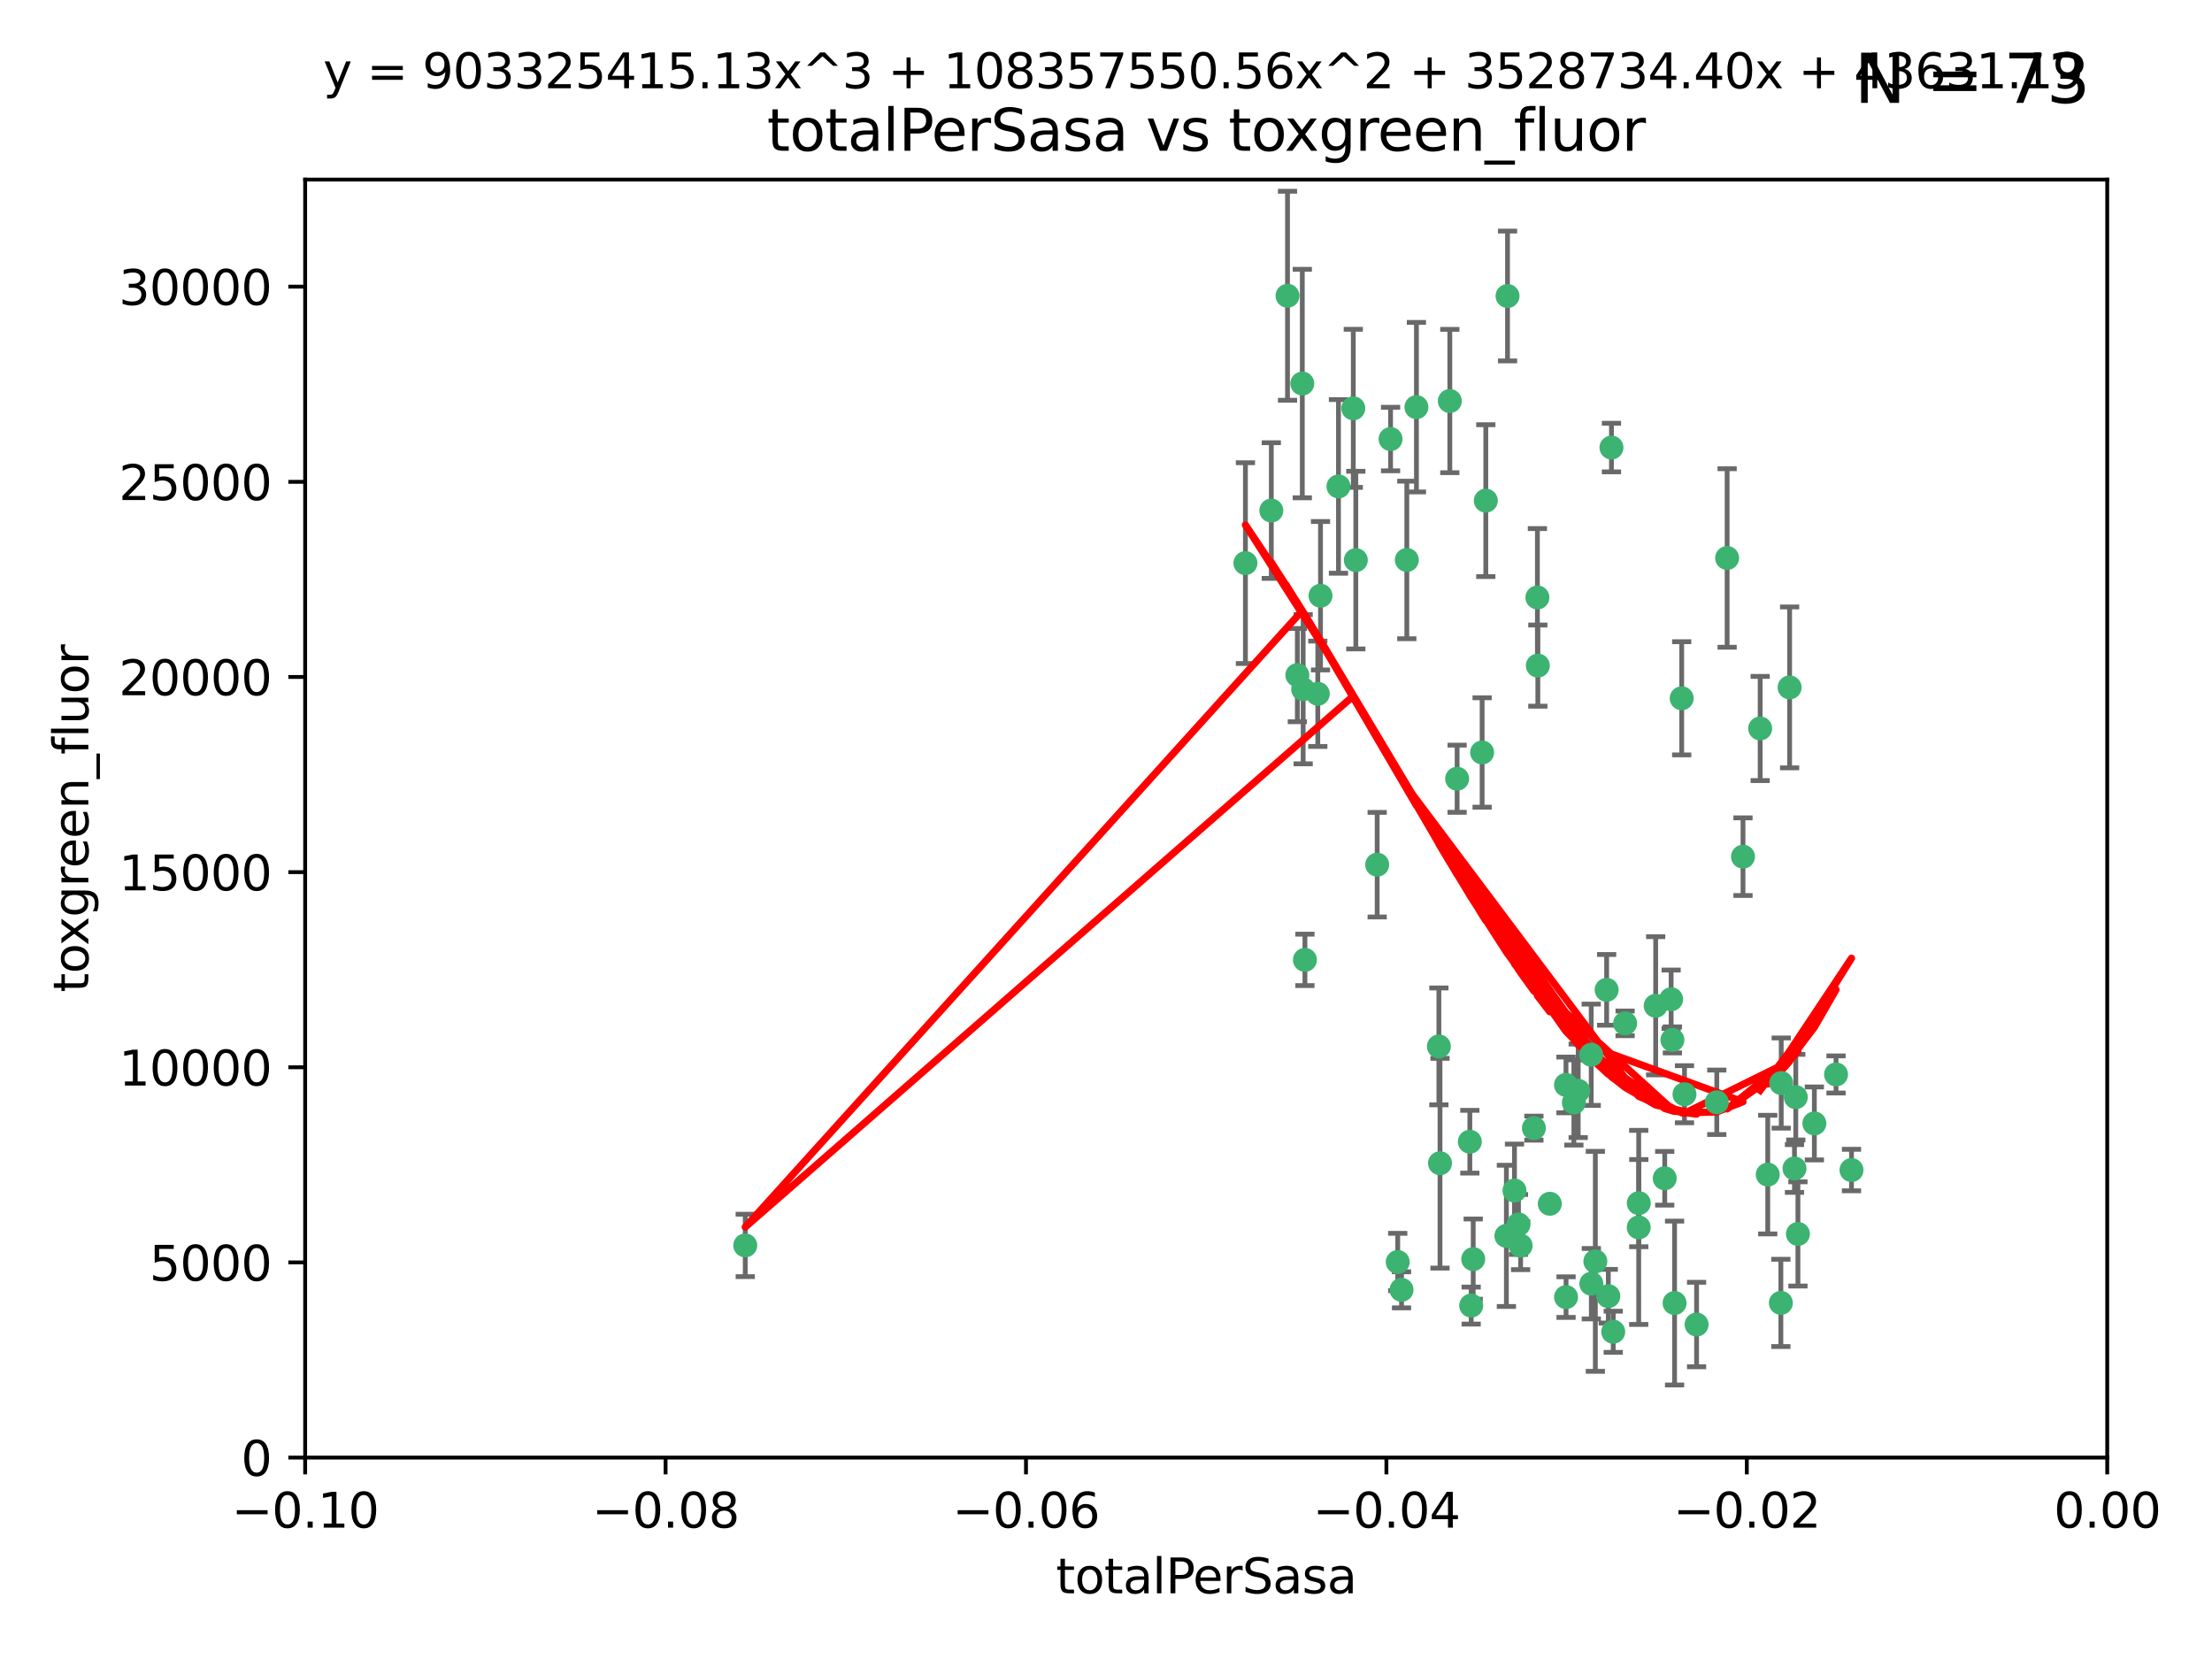 <?xml version="1.0" encoding="utf-8" standalone="no"?>
<!DOCTYPE svg PUBLIC "-//W3C//DTD SVG 1.1//EN"
  "http://www.w3.org/Graphics/SVG/1.1/DTD/svg11.dtd">
<svg xmlns:xlink="http://www.w3.org/1999/xlink" width="460.8pt" height="345.6pt" viewBox="0 0 460.8 345.6" xmlns="http://www.w3.org/2000/svg" version="1.1">
 <defs>
  <style type="text/css">*{stroke-linejoin: round; stroke-linecap: butt}</style>
 </defs>
 <g id="figure_1">
  <g id="patch_1">
   <path d="M 0 345.6 
L 460.8 345.6 
L 460.8 0 
L 0 0 
z
" style="fill: #ffffff"/>
  </g>
  <g id="axes_1">
   <g id="patch_2">
    <path d="M 63.571 303.64 
L 438.975 303.64 
L 438.975 37.411 
L 63.571 37.411 
z
" style="fill: #ffffff"/>
   </g>
   <g id="PathCollection_1">
    <defs>
     <path id="m2af6130297" d="M 0 1.118 
C 0.297 1.118 0.581 1 0.791 0.791 
C 1 0.581 1.118 0.297 1.118 0 
C 1.118 -0.297 1 -0.581 0.791 -0.791 
C 0.581 -1 0.297 -1.118 0 -1.118 
C -0.297 -1.118 -0.581 -1 -0.791 -0.791 
C -1 -0.581 -1.118 -0.297 -1.118 0 
C -1.118 0.297 -1 0.581 -0.791 0.791 
C -0.581 1 -0.297 1.118 0 1.118 
z
" style="stroke: #3cb371"/>
    </defs>
    <g clip-path="url(#pa7de885702)">
     <use xlink:href="#m2af6130297" x="268.211" y="61.614" style="fill: #3cb371; stroke: #3cb371"/>
     <use xlink:href="#m2af6130297" x="275.085" y="124.1" style="fill: #3cb371; stroke: #3cb371"/>
     <use xlink:href="#m2af6130297" x="264.836" y="106.358" style="fill: #3cb371; stroke: #3cb371"/>
     <use xlink:href="#m2af6130297" x="271.293" y="79.9" style="fill: #3cb371; stroke: #3cb371"/>
     <use xlink:href="#m2af6130297" x="155.248" y="259.442" style="fill: #3cb371; stroke: #3cb371"/>
     <use xlink:href="#m2af6130297" x="281.916" y="85.062" style="fill: #3cb371; stroke: #3cb371"/>
     <use xlink:href="#m2af6130297" x="270.262" y="140.634" style="fill: #3cb371; stroke: #3cb371"/>
     <use xlink:href="#m2af6130297" x="259.444" y="117.306" style="fill: #3cb371; stroke: #3cb371"/>
     <use xlink:href="#m2af6130297" x="278.828" y="101.33" style="fill: #3cb371; stroke: #3cb371"/>
     <use xlink:href="#m2af6130297" x="271.473" y="143.574" style="fill: #3cb371; stroke: #3cb371"/>
     <use xlink:href="#m2af6130297" x="295.068" y="84.817" style="fill: #3cb371; stroke: #3cb371"/>
     <use xlink:href="#m2af6130297" x="282.441" y="116.682" style="fill: #3cb371; stroke: #3cb371"/>
     <use xlink:href="#m2af6130297" x="289.681" y="91.463" style="fill: #3cb371; stroke: #3cb371"/>
     <use xlink:href="#m2af6130297" x="302.023" y="83.54" style="fill: #3cb371; stroke: #3cb371"/>
     <use xlink:href="#m2af6130297" x="286.89" y="180.131" style="fill: #3cb371; stroke: #3cb371"/>
     <use xlink:href="#m2af6130297" x="316.773" y="259.488" style="fill: #3cb371; stroke: #3cb371"/>
     <use xlink:href="#m2af6130297" x="319.539" y="235.012" style="fill: #3cb371; stroke: #3cb371"/>
     <use xlink:href="#m2af6130297" x="299.98" y="242.324" style="fill: #3cb371; stroke: #3cb371"/>
     <use xlink:href="#m2af6130297" x="335.696" y="93.237" style="fill: #3cb371; stroke: #3cb371"/>
     <use xlink:href="#m2af6130297" x="293.065" y="116.65" style="fill: #3cb371; stroke: #3cb371"/>
     <use xlink:href="#m2af6130297" x="314.046" y="61.664" style="fill: #3cb371; stroke: #3cb371"/>
     <use xlink:href="#m2af6130297" x="274.522" y="144.527" style="fill: #3cb371; stroke: #3cb371"/>
     <use xlink:href="#m2af6130297" x="271.842" y="199.958" style="fill: #3cb371; stroke: #3cb371"/>
     <use xlink:href="#m2af6130297" x="309.521" y="104.293" style="fill: #3cb371; stroke: #3cb371"/>
     <use xlink:href="#m2af6130297" x="308.755" y="156.754" style="fill: #3cb371; stroke: #3cb371"/>
     <use xlink:href="#m2af6130297" x="291.964" y="268.694" style="fill: #3cb371; stroke: #3cb371"/>
     <use xlink:href="#m2af6130297" x="341.39" y="250.635" style="fill: #3cb371; stroke: #3cb371"/>
     <use xlink:href="#m2af6130297" x="320.359" y="138.657" style="fill: #3cb371; stroke: #3cb371"/>
     <use xlink:href="#m2af6130297" x="320.27" y="124.464" style="fill: #3cb371; stroke: #3cb371"/>
     <use xlink:href="#m2af6130297" x="322.853" y="250.767" style="fill: #3cb371; stroke: #3cb371"/>
     <use xlink:href="#m2af6130297" x="313.808" y="257.451" style="fill: #3cb371; stroke: #3cb371"/>
     <use xlink:href="#m2af6130297" x="306.194" y="237.838" style="fill: #3cb371; stroke: #3cb371"/>
     <use xlink:href="#m2af6130297" x="291.173" y="262.896" style="fill: #3cb371; stroke: #3cb371"/>
     <use xlink:href="#m2af6130297" x="303.545" y="162.223" style="fill: #3cb371; stroke: #3cb371"/>
     <use xlink:href="#m2af6130297" x="326.223" y="226.007" style="fill: #3cb371; stroke: #3cb371"/>
     <use xlink:href="#m2af6130297" x="335.041" y="270.018" style="fill: #3cb371; stroke: #3cb371"/>
     <use xlink:href="#m2af6130297" x="331.504" y="267.417" style="fill: #3cb371; stroke: #3cb371"/>
     <use xlink:href="#m2af6130297" x="306.897" y="262.293" style="fill: #3cb371; stroke: #3cb371"/>
     <use xlink:href="#m2af6130297" x="336.066" y="277.431" style="fill: #3cb371; stroke: #3cb371"/>
     <use xlink:href="#m2af6130297" x="326.24" y="270.21" style="fill: #3cb371; stroke: #3cb371"/>
     <use xlink:href="#m2af6130297" x="306.473" y="271.976" style="fill: #3cb371; stroke: #3cb371"/>
     <use xlink:href="#m2af6130297" x="299.745" y="217.987" style="fill: #3cb371; stroke: #3cb371"/>
     <use xlink:href="#m2af6130297" x="332.341" y="262.761" style="fill: #3cb371; stroke: #3cb371"/>
     <use xlink:href="#m2af6130297" x="315.493" y="248.016" style="fill: #3cb371; stroke: #3cb371"/>
     <use xlink:href="#m2af6130297" x="328.767" y="227.238" style="fill: #3cb371; stroke: #3cb371"/>
     <use xlink:href="#m2af6130297" x="348.393" y="216.63" style="fill: #3cb371; stroke: #3cb371"/>
     <use xlink:href="#m2af6130297" x="353.429" y="275.924" style="fill: #3cb371; stroke: #3cb371"/>
     <use xlink:href="#m2af6130297" x="344.91" y="209.522" style="fill: #3cb371; stroke: #3cb371"/>
     <use xlink:href="#m2af6130297" x="338.54" y="213.19" style="fill: #3cb371; stroke: #3cb371"/>
     <use xlink:href="#m2af6130297" x="334.691" y="206.203" style="fill: #3cb371; stroke: #3cb371"/>
     <use xlink:href="#m2af6130297" x="350.329" y="145.468" style="fill: #3cb371; stroke: #3cb371"/>
     <use xlink:href="#m2af6130297" x="357.638" y="229.628" style="fill: #3cb371; stroke: #3cb371"/>
     <use xlink:href="#m2af6130297" x="363.098" y="178.461" style="fill: #3cb371; stroke: #3cb371"/>
     <use xlink:href="#m2af6130297" x="327.865" y="229.663" style="fill: #3cb371; stroke: #3cb371"/>
     <use xlink:href="#m2af6130297" x="346.792" y="245.459" style="fill: #3cb371; stroke: #3cb371"/>
     <use xlink:href="#m2af6130297" x="348.844" y="271.445" style="fill: #3cb371; stroke: #3cb371"/>
     <use xlink:href="#m2af6130297" x="316.326" y="255.08" style="fill: #3cb371; stroke: #3cb371"/>
     <use xlink:href="#m2af6130297" x="331.48" y="219.726" style="fill: #3cb371; stroke: #3cb371"/>
     <use xlink:href="#m2af6130297" x="348.129" y="208.158" style="fill: #3cb371; stroke: #3cb371"/>
     <use xlink:href="#m2af6130297" x="341.375" y="255.69" style="fill: #3cb371; stroke: #3cb371"/>
     <use xlink:href="#m2af6130297" x="350.909" y="227.947" style="fill: #3cb371; stroke: #3cb371"/>
     <use xlink:href="#m2af6130297" x="372.811" y="143.2" style="fill: #3cb371; stroke: #3cb371"/>
     <use xlink:href="#m2af6130297" x="370.988" y="271.416" style="fill: #3cb371; stroke: #3cb371"/>
     <use xlink:href="#m2af6130297" x="359.792" y="116.24" style="fill: #3cb371; stroke: #3cb371"/>
     <use xlink:href="#m2af6130297" x="374.096" y="228.56" style="fill: #3cb371; stroke: #3cb371"/>
     <use xlink:href="#m2af6130297" x="374.542" y="257.051" style="fill: #3cb371; stroke: #3cb371"/>
     <use xlink:href="#m2af6130297" x="373.823" y="243.416" style="fill: #3cb371; stroke: #3cb371"/>
     <use xlink:href="#m2af6130297" x="368.254" y="244.691" style="fill: #3cb371; stroke: #3cb371"/>
     <use xlink:href="#m2af6130297" x="385.701" y="243.742" style="fill: #3cb371; stroke: #3cb371"/>
     <use xlink:href="#m2af6130297" x="371.061" y="225.621" style="fill: #3cb371; stroke: #3cb371"/>
     <use xlink:href="#m2af6130297" x="377.965" y="234.031" style="fill: #3cb371; stroke: #3cb371"/>
     <use xlink:href="#m2af6130297" x="382.481" y="223.827" style="fill: #3cb371; stroke: #3cb371"/>
     <use xlink:href="#m2af6130297" x="366.674" y="151.755" style="fill: #3cb371; stroke: #3cb371"/>
    </g>
   </g>
   <g id="matplotlib.axis_1">
    <g id="xtick_1">
     <g id="line2d_1">
      <defs>
       <path id="m729a619486" d="M 0 0 
L 0 3.5 
" style="stroke: #000000; stroke-width: 0.8"/>
      </defs>
      <g>
       <use xlink:href="#m729a619486" x="63.571" y="303.64" style="stroke: #000000; stroke-width: 0.8"/>
      </g>
     </g>
     <g id="text_1">
      <!-- −0.10 -->
      <g transform="translate(48.249 318.238)scale(0.1 -0.1)">
       <defs>
        <path id="DejaVuSans-2212" d="M 678 2272 
L 4684 2272 
L 4684 1741 
L 678 1741 
L 678 2272 
z
" transform="scale(0.016)"/>
        <path id="DejaVuSans-30" d="M 2034 4250 
Q 1547 4250 1301 3770 
Q 1056 3291 1056 2328 
Q 1056 1369 1301 889 
Q 1547 409 2034 409 
Q 2525 409 2770 889 
Q 3016 1369 3016 2328 
Q 3016 3291 2770 3770 
Q 2525 4250 2034 4250 
z
M 2034 4750 
Q 2819 4750 3233 4129 
Q 3647 3509 3647 2328 
Q 3647 1150 3233 529 
Q 2819 -91 2034 -91 
Q 1250 -91 836 529 
Q 422 1150 422 2328 
Q 422 3509 836 4129 
Q 1250 4750 2034 4750 
z
" transform="scale(0.016)"/>
        <path id="DejaVuSans-2e" d="M 684 794 
L 1344 794 
L 1344 0 
L 684 0 
L 684 794 
z
" transform="scale(0.016)"/>
        <path id="DejaVuSans-31" d="M 794 531 
L 1825 531 
L 1825 4091 
L 703 3866 
L 703 4441 
L 1819 4666 
L 2450 4666 
L 2450 531 
L 3481 531 
L 3481 0 
L 794 0 
L 794 531 
z
" transform="scale(0.016)"/>
       </defs>
       <use xlink:href="#DejaVuSans-2212"/>
       <use xlink:href="#DejaVuSans-30" x="83.789"/>
       <use xlink:href="#DejaVuSans-2e" x="147.412"/>
       <use xlink:href="#DejaVuSans-31" x="179.199"/>
       <use xlink:href="#DejaVuSans-30" x="242.822"/>
      </g>
     </g>
    </g>
    <g id="xtick_2">
     <g id="line2d_2">
      <g>
       <use xlink:href="#m729a619486" x="138.652" y="303.64" style="stroke: #000000; stroke-width: 0.8"/>
      </g>
     </g>
     <g id="text_2">
      <!-- −0.08 -->
      <g transform="translate(123.329 318.238)scale(0.1 -0.1)">
       <defs>
        <path id="DejaVuSans-38" d="M 2034 2216 
Q 1584 2216 1326 1975 
Q 1069 1734 1069 1313 
Q 1069 891 1326 650 
Q 1584 409 2034 409 
Q 2484 409 2743 651 
Q 3003 894 3003 1313 
Q 3003 1734 2745 1975 
Q 2488 2216 2034 2216 
z
M 1403 2484 
Q 997 2584 770 2862 
Q 544 3141 544 3541 
Q 544 4100 942 4425 
Q 1341 4750 2034 4750 
Q 2731 4750 3128 4425 
Q 3525 4100 3525 3541 
Q 3525 3141 3298 2862 
Q 3072 2584 2669 2484 
Q 3125 2378 3379 2068 
Q 3634 1759 3634 1313 
Q 3634 634 3220 271 
Q 2806 -91 2034 -91 
Q 1263 -91 848 271 
Q 434 634 434 1313 
Q 434 1759 690 2068 
Q 947 2378 1403 2484 
z
M 1172 3481 
Q 1172 3119 1398 2916 
Q 1625 2713 2034 2713 
Q 2441 2713 2670 2916 
Q 2900 3119 2900 3481 
Q 2900 3844 2670 4047 
Q 2441 4250 2034 4250 
Q 1625 4250 1398 4047 
Q 1172 3844 1172 3481 
z
" transform="scale(0.016)"/>
       </defs>
       <use xlink:href="#DejaVuSans-2212"/>
       <use xlink:href="#DejaVuSans-30" x="83.789"/>
       <use xlink:href="#DejaVuSans-2e" x="147.412"/>
       <use xlink:href="#DejaVuSans-30" x="179.199"/>
       <use xlink:href="#DejaVuSans-38" x="242.822"/>
      </g>
     </g>
    </g>
    <g id="xtick_3">
     <g id="line2d_3">
      <g>
       <use xlink:href="#m729a619486" x="213.733" y="303.64" style="stroke: #000000; stroke-width: 0.8"/>
      </g>
     </g>
     <g id="text_3">
      <!-- −0.06 -->
      <g transform="translate(198.41 318.238)scale(0.1 -0.1)">
       <defs>
        <path id="DejaVuSans-36" d="M 2113 2584 
Q 1688 2584 1439 2293 
Q 1191 2003 1191 1497 
Q 1191 994 1439 701 
Q 1688 409 2113 409 
Q 2538 409 2786 701 
Q 3034 994 3034 1497 
Q 3034 2003 2786 2293 
Q 2538 2584 2113 2584 
z
M 3366 4563 
L 3366 3988 
Q 3128 4100 2886 4159 
Q 2644 4219 2406 4219 
Q 1781 4219 1451 3797 
Q 1122 3375 1075 2522 
Q 1259 2794 1537 2939 
Q 1816 3084 2150 3084 
Q 2853 3084 3261 2657 
Q 3669 2231 3669 1497 
Q 3669 778 3244 343 
Q 2819 -91 2113 -91 
Q 1303 -91 875 529 
Q 447 1150 447 2328 
Q 447 3434 972 4092 
Q 1497 4750 2381 4750 
Q 2619 4750 2861 4703 
Q 3103 4656 3366 4563 
z
" transform="scale(0.016)"/>
       </defs>
       <use xlink:href="#DejaVuSans-2212"/>
       <use xlink:href="#DejaVuSans-30" x="83.789"/>
       <use xlink:href="#DejaVuSans-2e" x="147.412"/>
       <use xlink:href="#DejaVuSans-30" x="179.199"/>
       <use xlink:href="#DejaVuSans-36" x="242.822"/>
      </g>
     </g>
    </g>
    <g id="xtick_4">
     <g id="line2d_4">
      <g>
       <use xlink:href="#m729a619486" x="288.813" y="303.64" style="stroke: #000000; stroke-width: 0.8"/>
      </g>
     </g>
     <g id="text_4">
      <!-- −0.04 -->
      <g transform="translate(273.491 318.238)scale(0.1 -0.1)">
       <defs>
        <path id="DejaVuSans-34" d="M 2419 4116 
L 825 1625 
L 2419 1625 
L 2419 4116 
z
M 2253 4666 
L 3047 4666 
L 3047 1625 
L 3713 1625 
L 3713 1100 
L 3047 1100 
L 3047 0 
L 2419 0 
L 2419 1100 
L 313 1100 
L 313 1709 
L 2253 4666 
z
" transform="scale(0.016)"/>
       </defs>
       <use xlink:href="#DejaVuSans-2212"/>
       <use xlink:href="#DejaVuSans-30" x="83.789"/>
       <use xlink:href="#DejaVuSans-2e" x="147.412"/>
       <use xlink:href="#DejaVuSans-30" x="179.199"/>
       <use xlink:href="#DejaVuSans-34" x="242.822"/>
      </g>
     </g>
    </g>
    <g id="xtick_5">
     <g id="line2d_5">
      <g>
       <use xlink:href="#m729a619486" x="363.894" y="303.64" style="stroke: #000000; stroke-width: 0.8"/>
      </g>
     </g>
     <g id="text_5">
      <!-- −0.02 -->
      <g transform="translate(348.572 318.238)scale(0.1 -0.1)">
       <defs>
        <path id="DejaVuSans-32" d="M 1228 531 
L 3431 531 
L 3431 0 
L 469 0 
L 469 531 
Q 828 903 1448 1529 
Q 2069 2156 2228 2338 
Q 2531 2678 2651 2914 
Q 2772 3150 2772 3378 
Q 2772 3750 2511 3984 
Q 2250 4219 1831 4219 
Q 1534 4219 1204 4116 
Q 875 4013 500 3803 
L 500 4441 
Q 881 4594 1212 4672 
Q 1544 4750 1819 4750 
Q 2544 4750 2975 4387 
Q 3406 4025 3406 3419 
Q 3406 3131 3298 2873 
Q 3191 2616 2906 2266 
Q 2828 2175 2409 1742 
Q 1991 1309 1228 531 
z
" transform="scale(0.016)"/>
       </defs>
       <use xlink:href="#DejaVuSans-2212"/>
       <use xlink:href="#DejaVuSans-30" x="83.789"/>
       <use xlink:href="#DejaVuSans-2e" x="147.412"/>
       <use xlink:href="#DejaVuSans-30" x="179.199"/>
       <use xlink:href="#DejaVuSans-32" x="242.822"/>
      </g>
     </g>
    </g>
    <g id="xtick_6">
     <g id="line2d_6">
      <g>
       <use xlink:href="#m729a619486" x="438.975" y="303.64" style="stroke: #000000; stroke-width: 0.8"/>
      </g>
     </g>
     <g id="text_6">
      <!-- 0.00 -->
      <g transform="translate(427.842 318.238)scale(0.1 -0.1)">
       <use xlink:href="#DejaVuSans-30"/>
       <use xlink:href="#DejaVuSans-2e" x="63.623"/>
       <use xlink:href="#DejaVuSans-30" x="95.41"/>
       <use xlink:href="#DejaVuSans-30" x="159.033"/>
      </g>
     </g>
    </g>
    <g id="text_7">
     <!-- totalPerSasa -->
     <g transform="translate(219.968 331.917)scale(0.1 -0.1)">
      <defs>
       <path id="DejaVuSans-74" d="M 1172 4494 
L 1172 3500 
L 2356 3500 
L 2356 3053 
L 1172 3053 
L 1172 1153 
Q 1172 725 1289 603 
Q 1406 481 1766 481 
L 2356 481 
L 2356 0 
L 1766 0 
Q 1100 0 847 248 
Q 594 497 594 1153 
L 594 3053 
L 172 3053 
L 172 3500 
L 594 3500 
L 594 4494 
L 1172 4494 
z
" transform="scale(0.016)"/>
       <path id="DejaVuSans-6f" d="M 1959 3097 
Q 1497 3097 1228 2736 
Q 959 2375 959 1747 
Q 959 1119 1226 758 
Q 1494 397 1959 397 
Q 2419 397 2687 759 
Q 2956 1122 2956 1747 
Q 2956 2369 2687 2733 
Q 2419 3097 1959 3097 
z
M 1959 3584 
Q 2709 3584 3137 3096 
Q 3566 2609 3566 1747 
Q 3566 888 3137 398 
Q 2709 -91 1959 -91 
Q 1206 -91 779 398 
Q 353 888 353 1747 
Q 353 2609 779 3096 
Q 1206 3584 1959 3584 
z
" transform="scale(0.016)"/>
       <path id="DejaVuSans-61" d="M 2194 1759 
Q 1497 1759 1228 1600 
Q 959 1441 959 1056 
Q 959 750 1161 570 
Q 1363 391 1709 391 
Q 2188 391 2477 730 
Q 2766 1069 2766 1631 
L 2766 1759 
L 2194 1759 
z
M 3341 1997 
L 3341 0 
L 2766 0 
L 2766 531 
Q 2569 213 2275 61 
Q 1981 -91 1556 -91 
Q 1019 -91 701 211 
Q 384 513 384 1019 
Q 384 1609 779 1909 
Q 1175 2209 1959 2209 
L 2766 2209 
L 2766 2266 
Q 2766 2663 2505 2880 
Q 2244 3097 1772 3097 
Q 1472 3097 1187 3025 
Q 903 2953 641 2809 
L 641 3341 
Q 956 3463 1253 3523 
Q 1550 3584 1831 3584 
Q 2591 3584 2966 3190 
Q 3341 2797 3341 1997 
z
" transform="scale(0.016)"/>
       <path id="DejaVuSans-6c" d="M 603 4863 
L 1178 4863 
L 1178 0 
L 603 0 
L 603 4863 
z
" transform="scale(0.016)"/>
       <path id="DejaVuSans-50" d="M 1259 4147 
L 1259 2394 
L 2053 2394 
Q 2494 2394 2734 2622 
Q 2975 2850 2975 3272 
Q 2975 3691 2734 3919 
Q 2494 4147 2053 4147 
L 1259 4147 
z
M 628 4666 
L 2053 4666 
Q 2838 4666 3239 4311 
Q 3641 3956 3641 3272 
Q 3641 2581 3239 2228 
Q 2838 1875 2053 1875 
L 1259 1875 
L 1259 0 
L 628 0 
L 628 4666 
z
" transform="scale(0.016)"/>
       <path id="DejaVuSans-65" d="M 3597 1894 
L 3597 1613 
L 953 1613 
Q 991 1019 1311 708 
Q 1631 397 2203 397 
Q 2534 397 2845 478 
Q 3156 559 3463 722 
L 3463 178 
Q 3153 47 2828 -22 
Q 2503 -91 2169 -91 
Q 1331 -91 842 396 
Q 353 884 353 1716 
Q 353 2575 817 3079 
Q 1281 3584 2069 3584 
Q 2775 3584 3186 3129 
Q 3597 2675 3597 1894 
z
M 3022 2063 
Q 3016 2534 2758 2815 
Q 2500 3097 2075 3097 
Q 1594 3097 1305 2825 
Q 1016 2553 972 2059 
L 3022 2063 
z
" transform="scale(0.016)"/>
       <path id="DejaVuSans-72" d="M 2631 2963 
Q 2534 3019 2420 3045 
Q 2306 3072 2169 3072 
Q 1681 3072 1420 2755 
Q 1159 2438 1159 1844 
L 1159 0 
L 581 0 
L 581 3500 
L 1159 3500 
L 1159 2956 
Q 1341 3275 1631 3429 
Q 1922 3584 2338 3584 
Q 2397 3584 2469 3576 
Q 2541 3569 2628 3553 
L 2631 2963 
z
" transform="scale(0.016)"/>
       <path id="DejaVuSans-53" d="M 3425 4513 
L 3425 3897 
Q 3066 4069 2747 4153 
Q 2428 4238 2131 4238 
Q 1616 4238 1336 4038 
Q 1056 3838 1056 3469 
Q 1056 3159 1242 3001 
Q 1428 2844 1947 2747 
L 2328 2669 
Q 3034 2534 3370 2195 
Q 3706 1856 3706 1288 
Q 3706 609 3251 259 
Q 2797 -91 1919 -91 
Q 1588 -91 1214 -16 
Q 841 59 441 206 
L 441 856 
Q 825 641 1194 531 
Q 1563 422 1919 422 
Q 2459 422 2753 634 
Q 3047 847 3047 1241 
Q 3047 1584 2836 1778 
Q 2625 1972 2144 2069 
L 1759 2144 
Q 1053 2284 737 2584 
Q 422 2884 422 3419 
Q 422 4038 858 4394 
Q 1294 4750 2059 4750 
Q 2388 4750 2728 4690 
Q 3069 4631 3425 4513 
z
" transform="scale(0.016)"/>
       <path id="DejaVuSans-73" d="M 2834 3397 
L 2834 2853 
Q 2591 2978 2328 3040 
Q 2066 3103 1784 3103 
Q 1356 3103 1142 2972 
Q 928 2841 928 2578 
Q 928 2378 1081 2264 
Q 1234 2150 1697 2047 
L 1894 2003 
Q 2506 1872 2764 1633 
Q 3022 1394 3022 966 
Q 3022 478 2636 193 
Q 2250 -91 1575 -91 
Q 1294 -91 989 -36 
Q 684 19 347 128 
L 347 722 
Q 666 556 975 473 
Q 1284 391 1588 391 
Q 1994 391 2212 530 
Q 2431 669 2431 922 
Q 2431 1156 2273 1281 
Q 2116 1406 1581 1522 
L 1381 1569 
Q 847 1681 609 1914 
Q 372 2147 372 2553 
Q 372 3047 722 3315 
Q 1072 3584 1716 3584 
Q 2034 3584 2315 3537 
Q 2597 3491 2834 3397 
z
" transform="scale(0.016)"/>
      </defs>
      <use xlink:href="#DejaVuSans-74"/>
      <use xlink:href="#DejaVuSans-6f" x="39.209"/>
      <use xlink:href="#DejaVuSans-74" x="100.391"/>
      <use xlink:href="#DejaVuSans-61" x="139.6"/>
      <use xlink:href="#DejaVuSans-6c" x="200.879"/>
      <use xlink:href="#DejaVuSans-50" x="228.662"/>
      <use xlink:href="#DejaVuSans-65" x="285.34"/>
      <use xlink:href="#DejaVuSans-72" x="346.863"/>
      <use xlink:href="#DejaVuSans-53" x="387.977"/>
      <use xlink:href="#DejaVuSans-61" x="451.453"/>
      <use xlink:href="#DejaVuSans-73" x="512.732"/>
      <use xlink:href="#DejaVuSans-61" x="564.832"/>
     </g>
    </g>
   </g>
   <g id="matplotlib.axis_2">
    <g id="ytick_1">
     <g id="line2d_7">
      <defs>
       <path id="m1f952270d4" d="M 0 0 
L -3.5 0 
" style="stroke: #000000; stroke-width: 0.8"/>
      </defs>
      <g>
       <use xlink:href="#m1f952270d4" x="63.571" y="303.64" style="stroke: #000000; stroke-width: 0.8"/>
      </g>
     </g>
     <g id="text_8">
      <!-- 0 -->
      <g transform="translate(50.209 307.439)scale(0.1 -0.1)">
       <use xlink:href="#DejaVuSans-30"/>
      </g>
     </g>
    </g>
    <g id="ytick_2">
     <g id="line2d_8">
      <g>
       <use xlink:href="#m1f952270d4" x="63.571" y="262.986" style="stroke: #000000; stroke-width: 0.8"/>
      </g>
     </g>
     <g id="text_9">
      <!-- 5000 -->
      <g transform="translate(31.121 266.786)scale(0.1 -0.1)">
       <defs>
        <path id="DejaVuSans-35" d="M 691 4666 
L 3169 4666 
L 3169 4134 
L 1269 4134 
L 1269 2991 
Q 1406 3038 1543 3061 
Q 1681 3084 1819 3084 
Q 2600 3084 3056 2656 
Q 3513 2228 3513 1497 
Q 3513 744 3044 326 
Q 2575 -91 1722 -91 
Q 1428 -91 1123 -41 
Q 819 9 494 109 
L 494 744 
Q 775 591 1075 516 
Q 1375 441 1709 441 
Q 2250 441 2565 725 
Q 2881 1009 2881 1497 
Q 2881 1984 2565 2268 
Q 2250 2553 1709 2553 
Q 1456 2553 1204 2497 
Q 953 2441 691 2322 
L 691 4666 
z
" transform="scale(0.016)"/>
       </defs>
       <use xlink:href="#DejaVuSans-35"/>
       <use xlink:href="#DejaVuSans-30" x="63.623"/>
       <use xlink:href="#DejaVuSans-30" x="127.246"/>
       <use xlink:href="#DejaVuSans-30" x="190.869"/>
      </g>
     </g>
    </g>
    <g id="ytick_3">
     <g id="line2d_9">
      <g>
       <use xlink:href="#m1f952270d4" x="63.571" y="222.333" style="stroke: #000000; stroke-width: 0.8"/>
      </g>
     </g>
     <g id="text_10">
      <!-- 10000 -->
      <g transform="translate(24.759 226.132)scale(0.1 -0.1)">
       <use xlink:href="#DejaVuSans-31"/>
       <use xlink:href="#DejaVuSans-30" x="63.623"/>
       <use xlink:href="#DejaVuSans-30" x="127.246"/>
       <use xlink:href="#DejaVuSans-30" x="190.869"/>
       <use xlink:href="#DejaVuSans-30" x="254.492"/>
      </g>
     </g>
    </g>
    <g id="ytick_4">
     <g id="line2d_10">
      <g>
       <use xlink:href="#m1f952270d4" x="63.571" y="181.679" style="stroke: #000000; stroke-width: 0.8"/>
      </g>
     </g>
     <g id="text_11">
      <!-- 15000 -->
      <g transform="translate(24.759 185.478)scale(0.1 -0.1)">
       <use xlink:href="#DejaVuSans-31"/>
       <use xlink:href="#DejaVuSans-35" x="63.623"/>
       <use xlink:href="#DejaVuSans-30" x="127.246"/>
       <use xlink:href="#DejaVuSans-30" x="190.869"/>
       <use xlink:href="#DejaVuSans-30" x="254.492"/>
      </g>
     </g>
    </g>
    <g id="ytick_5">
     <g id="line2d_11">
      <g>
       <use xlink:href="#m1f952270d4" x="63.571" y="141.026" style="stroke: #000000; stroke-width: 0.8"/>
      </g>
     </g>
     <g id="text_12">
      <!-- 20000 -->
      <g transform="translate(24.759 144.825)scale(0.1 -0.1)">
       <use xlink:href="#DejaVuSans-32"/>
       <use xlink:href="#DejaVuSans-30" x="63.623"/>
       <use xlink:href="#DejaVuSans-30" x="127.246"/>
       <use xlink:href="#DejaVuSans-30" x="190.869"/>
       <use xlink:href="#DejaVuSans-30" x="254.492"/>
      </g>
     </g>
    </g>
    <g id="ytick_6">
     <g id="line2d_12">
      <g>
       <use xlink:href="#m1f952270d4" x="63.571" y="100.372" style="stroke: #000000; stroke-width: 0.8"/>
      </g>
     </g>
     <g id="text_13">
      <!-- 25000 -->
      <g transform="translate(24.759 104.171)scale(0.1 -0.1)">
       <use xlink:href="#DejaVuSans-32"/>
       <use xlink:href="#DejaVuSans-35" x="63.623"/>
       <use xlink:href="#DejaVuSans-30" x="127.246"/>
       <use xlink:href="#DejaVuSans-30" x="190.869"/>
       <use xlink:href="#DejaVuSans-30" x="254.492"/>
      </g>
     </g>
    </g>
    <g id="ytick_7">
     <g id="line2d_13">
      <g>
       <use xlink:href="#m1f952270d4" x="63.571" y="59.718" style="stroke: #000000; stroke-width: 0.8"/>
      </g>
     </g>
     <g id="text_14">
      <!-- 30000 -->
      <g transform="translate(24.759 63.518)scale(0.1 -0.1)">
       <defs>
        <path id="DejaVuSans-33" d="M 2597 2516 
Q 3050 2419 3304 2112 
Q 3559 1806 3559 1356 
Q 3559 666 3084 287 
Q 2609 -91 1734 -91 
Q 1441 -91 1130 -33 
Q 819 25 488 141 
L 488 750 
Q 750 597 1062 519 
Q 1375 441 1716 441 
Q 2309 441 2620 675 
Q 2931 909 2931 1356 
Q 2931 1769 2642 2001 
Q 2353 2234 1838 2234 
L 1294 2234 
L 1294 2753 
L 1863 2753 
Q 2328 2753 2575 2939 
Q 2822 3125 2822 3475 
Q 2822 3834 2567 4026 
Q 2313 4219 1838 4219 
Q 1578 4219 1281 4162 
Q 984 4106 628 3988 
L 628 4550 
Q 988 4650 1302 4700 
Q 1616 4750 1894 4750 
Q 2613 4750 3031 4423 
Q 3450 4097 3450 3541 
Q 3450 3153 3228 2886 
Q 3006 2619 2597 2516 
z
" transform="scale(0.016)"/>
       </defs>
       <use xlink:href="#DejaVuSans-33"/>
       <use xlink:href="#DejaVuSans-30" x="63.623"/>
       <use xlink:href="#DejaVuSans-30" x="127.246"/>
       <use xlink:href="#DejaVuSans-30" x="190.869"/>
       <use xlink:href="#DejaVuSans-30" x="254.492"/>
      </g>
     </g>
    </g>
    <g id="text_15">
     <!-- toxgreen_fluor -->
     <g transform="translate(18.401 206.72)rotate(-90)scale(0.1 -0.1)">
      <defs>
       <path id="DejaVuSans-78" d="M 3513 3500 
L 2247 1797 
L 3578 0 
L 2900 0 
L 1881 1375 
L 863 0 
L 184 0 
L 1544 1831 
L 300 3500 
L 978 3500 
L 1906 2253 
L 2834 3500 
L 3513 3500 
z
" transform="scale(0.016)"/>
       <path id="DejaVuSans-67" d="M 2906 1791 
Q 2906 2416 2648 2759 
Q 2391 3103 1925 3103 
Q 1463 3103 1205 2759 
Q 947 2416 947 1791 
Q 947 1169 1205 825 
Q 1463 481 1925 481 
Q 2391 481 2648 825 
Q 2906 1169 2906 1791 
z
M 3481 434 
Q 3481 -459 3084 -895 
Q 2688 -1331 1869 -1331 
Q 1566 -1331 1297 -1286 
Q 1028 -1241 775 -1147 
L 775 -588 
Q 1028 -725 1275 -790 
Q 1522 -856 1778 -856 
Q 2344 -856 2625 -561 
Q 2906 -266 2906 331 
L 2906 616 
Q 2728 306 2450 153 
Q 2172 0 1784 0 
Q 1141 0 747 490 
Q 353 981 353 1791 
Q 353 2603 747 3093 
Q 1141 3584 1784 3584 
Q 2172 3584 2450 3431 
Q 2728 3278 2906 2969 
L 2906 3500 
L 3481 3500 
L 3481 434 
z
" transform="scale(0.016)"/>
       <path id="DejaVuSans-6e" d="M 3513 2113 
L 3513 0 
L 2938 0 
L 2938 2094 
Q 2938 2591 2744 2837 
Q 2550 3084 2163 3084 
Q 1697 3084 1428 2787 
Q 1159 2491 1159 1978 
L 1159 0 
L 581 0 
L 581 3500 
L 1159 3500 
L 1159 2956 
Q 1366 3272 1645 3428 
Q 1925 3584 2291 3584 
Q 2894 3584 3203 3211 
Q 3513 2838 3513 2113 
z
" transform="scale(0.016)"/>
       <path id="DejaVuSans-5f" d="M 3263 -1063 
L 3263 -1509 
L -63 -1509 
L -63 -1063 
L 3263 -1063 
z
" transform="scale(0.016)"/>
       <path id="DejaVuSans-66" d="M 2375 4863 
L 2375 4384 
L 1825 4384 
Q 1516 4384 1395 4259 
Q 1275 4134 1275 3809 
L 1275 3500 
L 2222 3500 
L 2222 3053 
L 1275 3053 
L 1275 0 
L 697 0 
L 697 3053 
L 147 3053 
L 147 3500 
L 697 3500 
L 697 3744 
Q 697 4328 969 4595 
Q 1241 4863 1831 4863 
L 2375 4863 
z
" transform="scale(0.016)"/>
       <path id="DejaVuSans-75" d="M 544 1381 
L 544 3500 
L 1119 3500 
L 1119 1403 
Q 1119 906 1312 657 
Q 1506 409 1894 409 
Q 2359 409 2629 706 
Q 2900 1003 2900 1516 
L 2900 3500 
L 3475 3500 
L 3475 0 
L 2900 0 
L 2900 538 
Q 2691 219 2414 64 
Q 2138 -91 1772 -91 
Q 1169 -91 856 284 
Q 544 659 544 1381 
z
M 1991 3584 
L 1991 3584 
z
" transform="scale(0.016)"/>
      </defs>
      <use xlink:href="#DejaVuSans-74"/>
      <use xlink:href="#DejaVuSans-6f" x="39.209"/>
      <use xlink:href="#DejaVuSans-78" x="97.266"/>
      <use xlink:href="#DejaVuSans-67" x="156.445"/>
      <use xlink:href="#DejaVuSans-72" x="219.922"/>
      <use xlink:href="#DejaVuSans-65" x="258.785"/>
      <use xlink:href="#DejaVuSans-65" x="320.309"/>
      <use xlink:href="#DejaVuSans-6e" x="381.832"/>
      <use xlink:href="#DejaVuSans-5f" x="445.211"/>
      <use xlink:href="#DejaVuSans-66" x="495.211"/>
      <use xlink:href="#DejaVuSans-6c" x="530.416"/>
      <use xlink:href="#DejaVuSans-75" x="558.199"/>
      <use xlink:href="#DejaVuSans-6f" x="621.578"/>
      <use xlink:href="#DejaVuSans-72" x="682.76"/>
     </g>
    </g>
   </g>
   <g id="LineCollection_1">
    <path d="M 268.211 83.38 
L 268.211 39.848 
" clip-path="url(#pa7de885702)" style="fill: none; stroke: #696969"/>
    <path d="M 275.085 139.562 
L 275.085 108.638 
" clip-path="url(#pa7de885702)" style="fill: none; stroke: #696969"/>
    <path d="M 264.836 120.489 
L 264.836 92.227 
" clip-path="url(#pa7de885702)" style="fill: none; stroke: #696969"/>
    <path d="M 271.293 103.698 
L 271.293 56.102 
" clip-path="url(#pa7de885702)" style="fill: none; stroke: #696969"/>
    <path d="M 155.248 265.941 
L 155.248 252.944 
" clip-path="url(#pa7de885702)" style="fill: none; stroke: #696969"/>
    <path d="M 281.916 101.528 
L 281.916 68.595 
" clip-path="url(#pa7de885702)" style="fill: none; stroke: #696969"/>
    <path d="M 270.262 150.349 
L 270.262 130.92 
" clip-path="url(#pa7de885702)" style="fill: none; stroke: #696969"/>
    <path d="M 259.444 138.218 
L 259.444 96.393 
" clip-path="url(#pa7de885702)" style="fill: none; stroke: #696969"/>
    <path d="M 278.828 119.415 
L 278.828 83.245 
" clip-path="url(#pa7de885702)" style="fill: none; stroke: #696969"/>
    <path d="M 271.473 159.116 
L 271.473 128.031 
" clip-path="url(#pa7de885702)" style="fill: none; stroke: #696969"/>
    <path d="M 295.068 102.476 
L 295.068 67.157 
" clip-path="url(#pa7de885702)" style="fill: none; stroke: #696969"/>
    <path d="M 282.441 135.19 
L 282.441 98.175 
" clip-path="url(#pa7de885702)" style="fill: none; stroke: #696969"/>
    <path d="M 289.681 98.075 
L 289.681 84.85 
" clip-path="url(#pa7de885702)" style="fill: none; stroke: #696969"/>
    <path d="M 302.023 98.468 
L 302.023 68.613 
" clip-path="url(#pa7de885702)" style="fill: none; stroke: #696969"/>
    <path d="M 286.89 191.021 
L 286.89 169.24 
" clip-path="url(#pa7de885702)" style="fill: none; stroke: #696969"/>
    <path d="M 316.773 264.487 
L 316.773 254.489 
" clip-path="url(#pa7de885702)" style="fill: none; stroke: #696969"/>
    <path d="M 319.539 237.516 
L 319.539 232.507 
" clip-path="url(#pa7de885702)" style="fill: none; stroke: #696969"/>
    <path d="M 299.98 264.166 
L 299.98 220.481 
" clip-path="url(#pa7de885702)" style="fill: none; stroke: #696969"/>
    <path d="M 335.696 98.3 
L 335.696 88.175 
" clip-path="url(#pa7de885702)" style="fill: none; stroke: #696969"/>
    <path d="M 293.065 133.058 
L 293.065 100.243 
" clip-path="url(#pa7de885702)" style="fill: none; stroke: #696969"/>
    <path d="M 314.046 75.185 
L 314.046 48.142 
" clip-path="url(#pa7de885702)" style="fill: none; stroke: #696969"/>
    <path d="M 274.522 155.498 
L 274.522 133.556 
" clip-path="url(#pa7de885702)" style="fill: none; stroke: #696969"/>
    <path d="M 271.842 205.31 
L 271.842 194.605 
" clip-path="url(#pa7de885702)" style="fill: none; stroke: #696969"/>
    <path d="M 309.521 120.111 
L 309.521 88.475 
" clip-path="url(#pa7de885702)" style="fill: none; stroke: #696969"/>
    <path d="M 308.755 168.148 
L 308.755 145.359 
" clip-path="url(#pa7de885702)" style="fill: none; stroke: #696969"/>
    <path d="M 291.964 272.448 
L 291.964 264.94 
" clip-path="url(#pa7de885702)" style="fill: none; stroke: #696969"/>
    <path d="M 341.39 259.717 
L 341.39 241.553 
" clip-path="url(#pa7de885702)" style="fill: none; stroke: #696969"/>
    <path d="M 320.359 147.112 
L 320.359 130.202 
" clip-path="url(#pa7de885702)" style="fill: none; stroke: #696969"/>
    <path d="M 320.27 138.816 
L 320.27 110.112 
" clip-path="url(#pa7de885702)" style="fill: none; stroke: #696969"/>
    <path d="M 322.853 251.458 
L 322.853 250.077 
" clip-path="url(#pa7de885702)" style="fill: none; stroke: #696969"/>
    <path d="M 313.808 272.157 
L 313.808 242.746 
" clip-path="url(#pa7de885702)" style="fill: none; stroke: #696969"/>
    <path d="M 306.194 244.374 
L 306.194 231.301 
" clip-path="url(#pa7de885702)" style="fill: none; stroke: #696969"/>
    <path d="M 291.173 268.864 
L 291.173 256.927 
" clip-path="url(#pa7de885702)" style="fill: none; stroke: #696969"/>
    <path d="M 303.545 169.217 
L 303.545 155.229 
" clip-path="url(#pa7de885702)" style="fill: none; stroke: #696969"/>
    <path d="M 326.223 231.811 
L 326.223 220.203 
" clip-path="url(#pa7de885702)" style="fill: none; stroke: #696969"/>
    <path d="M 335.041 275.607 
L 335.041 264.429 
" clip-path="url(#pa7de885702)" style="fill: none; stroke: #696969"/>
    <path d="M 331.504 274.752 
L 331.504 260.081 
" clip-path="url(#pa7de885702)" style="fill: none; stroke: #696969"/>
    <path d="M 306.897 270.647 
L 306.897 253.939 
" clip-path="url(#pa7de885702)" style="fill: none; stroke: #696969"/>
    <path d="M 336.066 281.719 
L 336.066 273.143 
" clip-path="url(#pa7de885702)" style="fill: none; stroke: #696969"/>
    <path d="M 326.24 274.44 
L 326.24 265.981 
" clip-path="url(#pa7de885702)" style="fill: none; stroke: #696969"/>
    <path d="M 306.473 275.827 
L 306.473 268.125 
" clip-path="url(#pa7de885702)" style="fill: none; stroke: #696969"/>
    <path d="M 299.745 230.162 
L 299.745 205.812 
" clip-path="url(#pa7de885702)" style="fill: none; stroke: #696969"/>
    <path d="M 332.341 285.673 
L 332.341 239.849 
" clip-path="url(#pa7de885702)" style="fill: none; stroke: #696969"/>
    <path d="M 315.493 257.7 
L 315.493 238.331 
" clip-path="url(#pa7de885702)" style="fill: none; stroke: #696969"/>
    <path d="M 328.767 236.979 
L 328.767 217.496 
" clip-path="url(#pa7de885702)" style="fill: none; stroke: #696969"/>
    <path d="M 348.393 219.341 
L 348.393 213.92 
" clip-path="url(#pa7de885702)" style="fill: none; stroke: #696969"/>
    <path d="M 353.429 284.727 
L 353.429 267.12 
" clip-path="url(#pa7de885702)" style="fill: none; stroke: #696969"/>
    <path d="M 344.91 223.913 
L 344.91 195.131 
" clip-path="url(#pa7de885702)" style="fill: none; stroke: #696969"/>
    <path d="M 338.54 215.762 
L 338.54 210.618 
" clip-path="url(#pa7de885702)" style="fill: none; stroke: #696969"/>
    <path d="M 334.691 213.569 
L 334.691 198.836 
" clip-path="url(#pa7de885702)" style="fill: none; stroke: #696969"/>
    <path d="M 350.329 157.254 
L 350.329 133.683 
" clip-path="url(#pa7de885702)" style="fill: none; stroke: #696969"/>
    <path d="M 357.638 236.34 
L 357.638 222.916 
" clip-path="url(#pa7de885702)" style="fill: none; stroke: #696969"/>
    <path d="M 363.098 186.549 
L 363.098 170.372 
" clip-path="url(#pa7de885702)" style="fill: none; stroke: #696969"/>
    <path d="M 327.865 238.535 
L 327.865 220.792 
" clip-path="url(#pa7de885702)" style="fill: none; stroke: #696969"/>
    <path d="M 346.792 251.049 
L 346.792 239.868 
" clip-path="url(#pa7de885702)" style="fill: none; stroke: #696969"/>
    <path d="M 348.844 288.513 
L 348.844 254.376 
" clip-path="url(#pa7de885702)" style="fill: none; stroke: #696969"/>
    <path d="M 316.326 261.323 
L 316.326 248.837 
" clip-path="url(#pa7de885702)" style="fill: none; stroke: #696969"/>
    <path d="M 331.48 230.277 
L 331.48 209.176 
" clip-path="url(#pa7de885702)" style="fill: none; stroke: #696969"/>
    <path d="M 348.129 214.239 
L 348.129 202.077 
" clip-path="url(#pa7de885702)" style="fill: none; stroke: #696969"/>
    <path d="M 341.375 275.904 
L 341.375 235.477 
" clip-path="url(#pa7de885702)" style="fill: none; stroke: #696969"/>
    <path d="M 350.909 233.892 
L 350.909 222.002 
" clip-path="url(#pa7de885702)" style="fill: none; stroke: #696969"/>
    <path d="M 372.811 159.961 
L 372.811 126.439 
" clip-path="url(#pa7de885702)" style="fill: none; stroke: #696969"/>
    <path d="M 370.988 280.503 
L 370.988 262.329 
" clip-path="url(#pa7de885702)" style="fill: none; stroke: #696969"/>
    <path d="M 359.792 134.83 
L 359.792 97.649 
" clip-path="url(#pa7de885702)" style="fill: none; stroke: #696969"/>
    <path d="M 374.096 237.48 
L 374.096 219.64 
" clip-path="url(#pa7de885702)" style="fill: none; stroke: #696969"/>
    <path d="M 374.542 267.904 
L 374.542 246.198 
" clip-path="url(#pa7de885702)" style="fill: none; stroke: #696969"/>
    <path d="M 373.823 248.392 
L 373.823 238.44 
" clip-path="url(#pa7de885702)" style="fill: none; stroke: #696969"/>
    <path d="M 368.254 257.049 
L 368.254 232.333 
" clip-path="url(#pa7de885702)" style="fill: none; stroke: #696969"/>
    <path d="M 385.701 248.063 
L 385.701 239.42 
" clip-path="url(#pa7de885702)" style="fill: none; stroke: #696969"/>
    <path d="M 371.061 235.016 
L 371.061 216.227 
" clip-path="url(#pa7de885702)" style="fill: none; stroke: #696969"/>
    <path d="M 377.965 241.631 
L 377.965 226.431 
" clip-path="url(#pa7de885702)" style="fill: none; stroke: #696969"/>
    <path d="M 382.481 227.689 
L 382.481 219.964 
" clip-path="url(#pa7de885702)" style="fill: none; stroke: #696969"/>
    <path d="M 366.674 162.606 
L 366.674 140.905 
" clip-path="url(#pa7de885702)" style="fill: none; stroke: #696969"/>
   </g>
   <g id="line2d_14">
    <defs>
     <path id="ma95874d0be" d="M 2 0 
L -2 -0 
" style="stroke: #696969"/>
    </defs>
    <g clip-path="url(#pa7de885702)">
     <use xlink:href="#ma95874d0be" x="268.211" y="83.38" style="fill: #696969; stroke: #696969"/>
     <use xlink:href="#ma95874d0be" x="275.085" y="139.562" style="fill: #696969; stroke: #696969"/>
     <use xlink:href="#ma95874d0be" x="264.836" y="120.489" style="fill: #696969; stroke: #696969"/>
     <use xlink:href="#ma95874d0be" x="271.293" y="103.698" style="fill: #696969; stroke: #696969"/>
     <use xlink:href="#ma95874d0be" x="155.248" y="265.941" style="fill: #696969; stroke: #696969"/>
     <use xlink:href="#ma95874d0be" x="281.916" y="101.528" style="fill: #696969; stroke: #696969"/>
     <use xlink:href="#ma95874d0be" x="270.262" y="150.349" style="fill: #696969; stroke: #696969"/>
     <use xlink:href="#ma95874d0be" x="259.444" y="138.218" style="fill: #696969; stroke: #696969"/>
     <use xlink:href="#ma95874d0be" x="278.828" y="119.415" style="fill: #696969; stroke: #696969"/>
     <use xlink:href="#ma95874d0be" x="271.473" y="159.116" style="fill: #696969; stroke: #696969"/>
     <use xlink:href="#ma95874d0be" x="295.068" y="102.476" style="fill: #696969; stroke: #696969"/>
     <use xlink:href="#ma95874d0be" x="282.441" y="135.19" style="fill: #696969; stroke: #696969"/>
     <use xlink:href="#ma95874d0be" x="289.681" y="98.075" style="fill: #696969; stroke: #696969"/>
     <use xlink:href="#ma95874d0be" x="302.023" y="98.468" style="fill: #696969; stroke: #696969"/>
     <use xlink:href="#ma95874d0be" x="286.89" y="191.021" style="fill: #696969; stroke: #696969"/>
     <use xlink:href="#ma95874d0be" x="316.773" y="264.487" style="fill: #696969; stroke: #696969"/>
     <use xlink:href="#ma95874d0be" x="319.539" y="237.516" style="fill: #696969; stroke: #696969"/>
     <use xlink:href="#ma95874d0be" x="299.98" y="264.166" style="fill: #696969; stroke: #696969"/>
     <use xlink:href="#ma95874d0be" x="335.696" y="98.3" style="fill: #696969; stroke: #696969"/>
     <use xlink:href="#ma95874d0be" x="293.065" y="133.058" style="fill: #696969; stroke: #696969"/>
     <use xlink:href="#ma95874d0be" x="314.046" y="75.185" style="fill: #696969; stroke: #696969"/>
     <use xlink:href="#ma95874d0be" x="274.522" y="155.498" style="fill: #696969; stroke: #696969"/>
     <use xlink:href="#ma95874d0be" x="271.842" y="205.31" style="fill: #696969; stroke: #696969"/>
     <use xlink:href="#ma95874d0be" x="309.521" y="120.111" style="fill: #696969; stroke: #696969"/>
     <use xlink:href="#ma95874d0be" x="308.755" y="168.148" style="fill: #696969; stroke: #696969"/>
     <use xlink:href="#ma95874d0be" x="291.964" y="272.448" style="fill: #696969; stroke: #696969"/>
     <use xlink:href="#ma95874d0be" x="341.39" y="259.717" style="fill: #696969; stroke: #696969"/>
     <use xlink:href="#ma95874d0be" x="320.359" y="147.112" style="fill: #696969; stroke: #696969"/>
     <use xlink:href="#ma95874d0be" x="320.27" y="138.816" style="fill: #696969; stroke: #696969"/>
     <use xlink:href="#ma95874d0be" x="322.853" y="251.458" style="fill: #696969; stroke: #696969"/>
     <use xlink:href="#ma95874d0be" x="313.808" y="272.157" style="fill: #696969; stroke: #696969"/>
     <use xlink:href="#ma95874d0be" x="306.194" y="244.374" style="fill: #696969; stroke: #696969"/>
     <use xlink:href="#ma95874d0be" x="291.173" y="268.864" style="fill: #696969; stroke: #696969"/>
     <use xlink:href="#ma95874d0be" x="303.545" y="169.217" style="fill: #696969; stroke: #696969"/>
     <use xlink:href="#ma95874d0be" x="326.223" y="231.811" style="fill: #696969; stroke: #696969"/>
     <use xlink:href="#ma95874d0be" x="335.041" y="275.607" style="fill: #696969; stroke: #696969"/>
     <use xlink:href="#ma95874d0be" x="331.504" y="274.752" style="fill: #696969; stroke: #696969"/>
     <use xlink:href="#ma95874d0be" x="306.897" y="270.647" style="fill: #696969; stroke: #696969"/>
     <use xlink:href="#ma95874d0be" x="336.066" y="281.719" style="fill: #696969; stroke: #696969"/>
     <use xlink:href="#ma95874d0be" x="326.24" y="274.44" style="fill: #696969; stroke: #696969"/>
     <use xlink:href="#ma95874d0be" x="306.473" y="275.827" style="fill: #696969; stroke: #696969"/>
     <use xlink:href="#ma95874d0be" x="299.745" y="230.162" style="fill: #696969; stroke: #696969"/>
     <use xlink:href="#ma95874d0be" x="332.341" y="285.673" style="fill: #696969; stroke: #696969"/>
     <use xlink:href="#ma95874d0be" x="315.493" y="257.7" style="fill: #696969; stroke: #696969"/>
     <use xlink:href="#ma95874d0be" x="328.767" y="236.979" style="fill: #696969; stroke: #696969"/>
     <use xlink:href="#ma95874d0be" x="348.393" y="219.341" style="fill: #696969; stroke: #696969"/>
     <use xlink:href="#ma95874d0be" x="353.429" y="284.727" style="fill: #696969; stroke: #696969"/>
     <use xlink:href="#ma95874d0be" x="344.91" y="223.913" style="fill: #696969; stroke: #696969"/>
     <use xlink:href="#ma95874d0be" x="338.54" y="215.762" style="fill: #696969; stroke: #696969"/>
     <use xlink:href="#ma95874d0be" x="334.691" y="213.569" style="fill: #696969; stroke: #696969"/>
     <use xlink:href="#ma95874d0be" x="350.329" y="157.254" style="fill: #696969; stroke: #696969"/>
     <use xlink:href="#ma95874d0be" x="357.638" y="236.34" style="fill: #696969; stroke: #696969"/>
     <use xlink:href="#ma95874d0be" x="363.098" y="186.549" style="fill: #696969; stroke: #696969"/>
     <use xlink:href="#ma95874d0be" x="327.865" y="238.535" style="fill: #696969; stroke: #696969"/>
     <use xlink:href="#ma95874d0be" x="346.792" y="251.049" style="fill: #696969; stroke: #696969"/>
     <use xlink:href="#ma95874d0be" x="348.844" y="288.513" style="fill: #696969; stroke: #696969"/>
     <use xlink:href="#ma95874d0be" x="316.326" y="261.323" style="fill: #696969; stroke: #696969"/>
     <use xlink:href="#ma95874d0be" x="331.48" y="230.277" style="fill: #696969; stroke: #696969"/>
     <use xlink:href="#ma95874d0be" x="348.129" y="214.239" style="fill: #696969; stroke: #696969"/>
     <use xlink:href="#ma95874d0be" x="341.375" y="275.904" style="fill: #696969; stroke: #696969"/>
     <use xlink:href="#ma95874d0be" x="350.909" y="233.892" style="fill: #696969; stroke: #696969"/>
     <use xlink:href="#ma95874d0be" x="372.811" y="159.961" style="fill: #696969; stroke: #696969"/>
     <use xlink:href="#ma95874d0be" x="370.988" y="280.503" style="fill: #696969; stroke: #696969"/>
     <use xlink:href="#ma95874d0be" x="359.792" y="134.83" style="fill: #696969; stroke: #696969"/>
     <use xlink:href="#ma95874d0be" x="374.096" y="237.48" style="fill: #696969; stroke: #696969"/>
     <use xlink:href="#ma95874d0be" x="374.542" y="267.904" style="fill: #696969; stroke: #696969"/>
     <use xlink:href="#ma95874d0be" x="373.823" y="248.392" style="fill: #696969; stroke: #696969"/>
     <use xlink:href="#ma95874d0be" x="368.254" y="257.049" style="fill: #696969; stroke: #696969"/>
     <use xlink:href="#ma95874d0be" x="385.701" y="248.063" style="fill: #696969; stroke: #696969"/>
     <use xlink:href="#ma95874d0be" x="371.061" y="235.016" style="fill: #696969; stroke: #696969"/>
     <use xlink:href="#ma95874d0be" x="377.965" y="241.631" style="fill: #696969; stroke: #696969"/>
     <use xlink:href="#ma95874d0be" x="382.481" y="227.689" style="fill: #696969; stroke: #696969"/>
     <use xlink:href="#ma95874d0be" x="366.674" y="162.606" style="fill: #696969; stroke: #696969"/>
    </g>
   </g>
   <g id="line2d_15">
    <g clip-path="url(#pa7de885702)">
     <use xlink:href="#ma95874d0be" x="268.211" y="39.848" style="fill: #696969; stroke: #696969"/>
     <use xlink:href="#ma95874d0be" x="275.085" y="108.638" style="fill: #696969; stroke: #696969"/>
     <use xlink:href="#ma95874d0be" x="264.836" y="92.227" style="fill: #696969; stroke: #696969"/>
     <use xlink:href="#ma95874d0be" x="271.293" y="56.102" style="fill: #696969; stroke: #696969"/>
     <use xlink:href="#ma95874d0be" x="155.248" y="252.944" style="fill: #696969; stroke: #696969"/>
     <use xlink:href="#ma95874d0be" x="281.916" y="68.595" style="fill: #696969; stroke: #696969"/>
     <use xlink:href="#ma95874d0be" x="270.262" y="130.92" style="fill: #696969; stroke: #696969"/>
     <use xlink:href="#ma95874d0be" x="259.444" y="96.393" style="fill: #696969; stroke: #696969"/>
     <use xlink:href="#ma95874d0be" x="278.828" y="83.245" style="fill: #696969; stroke: #696969"/>
     <use xlink:href="#ma95874d0be" x="271.473" y="128.031" style="fill: #696969; stroke: #696969"/>
     <use xlink:href="#ma95874d0be" x="295.068" y="67.157" style="fill: #696969; stroke: #696969"/>
     <use xlink:href="#ma95874d0be" x="282.441" y="98.175" style="fill: #696969; stroke: #696969"/>
     <use xlink:href="#ma95874d0be" x="289.681" y="84.85" style="fill: #696969; stroke: #696969"/>
     <use xlink:href="#ma95874d0be" x="302.023" y="68.613" style="fill: #696969; stroke: #696969"/>
     <use xlink:href="#ma95874d0be" x="286.89" y="169.24" style="fill: #696969; stroke: #696969"/>
     <use xlink:href="#ma95874d0be" x="316.773" y="254.489" style="fill: #696969; stroke: #696969"/>
     <use xlink:href="#ma95874d0be" x="319.539" y="232.507" style="fill: #696969; stroke: #696969"/>
     <use xlink:href="#ma95874d0be" x="299.98" y="220.481" style="fill: #696969; stroke: #696969"/>
     <use xlink:href="#ma95874d0be" x="335.696" y="88.175" style="fill: #696969; stroke: #696969"/>
     <use xlink:href="#ma95874d0be" x="293.065" y="100.243" style="fill: #696969; stroke: #696969"/>
     <use xlink:href="#ma95874d0be" x="314.046" y="48.142" style="fill: #696969; stroke: #696969"/>
     <use xlink:href="#ma95874d0be" x="274.522" y="133.556" style="fill: #696969; stroke: #696969"/>
     <use xlink:href="#ma95874d0be" x="271.842" y="194.605" style="fill: #696969; stroke: #696969"/>
     <use xlink:href="#ma95874d0be" x="309.521" y="88.475" style="fill: #696969; stroke: #696969"/>
     <use xlink:href="#ma95874d0be" x="308.755" y="145.359" style="fill: #696969; stroke: #696969"/>
     <use xlink:href="#ma95874d0be" x="291.964" y="264.94" style="fill: #696969; stroke: #696969"/>
     <use xlink:href="#ma95874d0be" x="341.39" y="241.553" style="fill: #696969; stroke: #696969"/>
     <use xlink:href="#ma95874d0be" x="320.359" y="130.202" style="fill: #696969; stroke: #696969"/>
     <use xlink:href="#ma95874d0be" x="320.27" y="110.112" style="fill: #696969; stroke: #696969"/>
     <use xlink:href="#ma95874d0be" x="322.853" y="250.077" style="fill: #696969; stroke: #696969"/>
     <use xlink:href="#ma95874d0be" x="313.808" y="242.746" style="fill: #696969; stroke: #696969"/>
     <use xlink:href="#ma95874d0be" x="306.194" y="231.301" style="fill: #696969; stroke: #696969"/>
     <use xlink:href="#ma95874d0be" x="291.173" y="256.927" style="fill: #696969; stroke: #696969"/>
     <use xlink:href="#ma95874d0be" x="303.545" y="155.229" style="fill: #696969; stroke: #696969"/>
     <use xlink:href="#ma95874d0be" x="326.223" y="220.203" style="fill: #696969; stroke: #696969"/>
     <use xlink:href="#ma95874d0be" x="335.041" y="264.429" style="fill: #696969; stroke: #696969"/>
     <use xlink:href="#ma95874d0be" x="331.504" y="260.081" style="fill: #696969; stroke: #696969"/>
     <use xlink:href="#ma95874d0be" x="306.897" y="253.939" style="fill: #696969; stroke: #696969"/>
     <use xlink:href="#ma95874d0be" x="336.066" y="273.143" style="fill: #696969; stroke: #696969"/>
     <use xlink:href="#ma95874d0be" x="326.24" y="265.981" style="fill: #696969; stroke: #696969"/>
     <use xlink:href="#ma95874d0be" x="306.473" y="268.125" style="fill: #696969; stroke: #696969"/>
     <use xlink:href="#ma95874d0be" x="299.745" y="205.812" style="fill: #696969; stroke: #696969"/>
     <use xlink:href="#ma95874d0be" x="332.341" y="239.849" style="fill: #696969; stroke: #696969"/>
     <use xlink:href="#ma95874d0be" x="315.493" y="238.331" style="fill: #696969; stroke: #696969"/>
     <use xlink:href="#ma95874d0be" x="328.767" y="217.496" style="fill: #696969; stroke: #696969"/>
     <use xlink:href="#ma95874d0be" x="348.393" y="213.92" style="fill: #696969; stroke: #696969"/>
     <use xlink:href="#ma95874d0be" x="353.429" y="267.12" style="fill: #696969; stroke: #696969"/>
     <use xlink:href="#ma95874d0be" x="344.91" y="195.131" style="fill: #696969; stroke: #696969"/>
     <use xlink:href="#ma95874d0be" x="338.54" y="210.618" style="fill: #696969; stroke: #696969"/>
     <use xlink:href="#ma95874d0be" x="334.691" y="198.836" style="fill: #696969; stroke: #696969"/>
     <use xlink:href="#ma95874d0be" x="350.329" y="133.683" style="fill: #696969; stroke: #696969"/>
     <use xlink:href="#ma95874d0be" x="357.638" y="222.916" style="fill: #696969; stroke: #696969"/>
     <use xlink:href="#ma95874d0be" x="363.098" y="170.372" style="fill: #696969; stroke: #696969"/>
     <use xlink:href="#ma95874d0be" x="327.865" y="220.792" style="fill: #696969; stroke: #696969"/>
     <use xlink:href="#ma95874d0be" x="346.792" y="239.868" style="fill: #696969; stroke: #696969"/>
     <use xlink:href="#ma95874d0be" x="348.844" y="254.376" style="fill: #696969; stroke: #696969"/>
     <use xlink:href="#ma95874d0be" x="316.326" y="248.837" style="fill: #696969; stroke: #696969"/>
     <use xlink:href="#ma95874d0be" x="331.48" y="209.176" style="fill: #696969; stroke: #696969"/>
     <use xlink:href="#ma95874d0be" x="348.129" y="202.077" style="fill: #696969; stroke: #696969"/>
     <use xlink:href="#ma95874d0be" x="341.375" y="235.477" style="fill: #696969; stroke: #696969"/>
     <use xlink:href="#ma95874d0be" x="350.909" y="222.002" style="fill: #696969; stroke: #696969"/>
     <use xlink:href="#ma95874d0be" x="372.811" y="126.439" style="fill: #696969; stroke: #696969"/>
     <use xlink:href="#ma95874d0be" x="370.988" y="262.329" style="fill: #696969; stroke: #696969"/>
     <use xlink:href="#ma95874d0be" x="359.792" y="97.649" style="fill: #696969; stroke: #696969"/>
     <use xlink:href="#ma95874d0be" x="374.096" y="219.64" style="fill: #696969; stroke: #696969"/>
     <use xlink:href="#ma95874d0be" x="374.542" y="246.198" style="fill: #696969; stroke: #696969"/>
     <use xlink:href="#ma95874d0be" x="373.823" y="238.44" style="fill: #696969; stroke: #696969"/>
     <use xlink:href="#ma95874d0be" x="368.254" y="232.333" style="fill: #696969; stroke: #696969"/>
     <use xlink:href="#ma95874d0be" x="385.701" y="239.42" style="fill: #696969; stroke: #696969"/>
     <use xlink:href="#ma95874d0be" x="371.061" y="216.227" style="fill: #696969; stroke: #696969"/>
     <use xlink:href="#ma95874d0be" x="377.965" y="226.431" style="fill: #696969; stroke: #696969"/>
     <use xlink:href="#ma95874d0be" x="382.481" y="219.964" style="fill: #696969; stroke: #696969"/>
     <use xlink:href="#ma95874d0be" x="366.674" y="140.905" style="fill: #696969; stroke: #696969"/>
    </g>
   </g>
   <g id="line2d_16">
    <path d="M 268.211 122.305 
L 275.085 133.413 
L 264.836 117.133 
L 271.293 127.201 
L 155.248 255.621 
L 281.916 144.991 
L 270.262 125.547 
L 259.444 109.354 
L 278.828 139.708 
L 271.473 127.492 
L 295.068 167.811 
L 282.441 145.895 
L 289.681 158.463 
L 302.023 179.636 
L 286.89 153.606 
L 316.773 202.619 
L 319.539 206.446 
L 299.98 176.205 
L 335.696 224.33 
L 293.065 164.345 
L 314.046 198.672 
L 274.522 132.48 
L 271.842 128.088 
L 309.521 191.786 
L 308.755 190.583 
L 291.964 162.435 
L 341.39 228.386 
L 320.359 207.545 
L 320.27 207.426 
L 322.853 210.773 
L 313.808 198.319 
L 306.194 186.494 
L 291.173 161.06 
L 303.545 182.164 
L 326.223 214.854 
L 335.041 223.779 
L 331.504 220.526 
L 306.897 187.625 
L 336.066 224.633 
L 326.24 214.874 
L 306.473 186.944 
L 299.745 175.808 
L 332.341 221.338 
L 315.493 200.787 
L 328.767 217.703 
L 348.393 231.414 
L 353.429 232.105 
L 344.91 230.194 
L 338.54 226.523 
L 334.691 223.478 
L 350.329 231.835 
L 357.638 231.641 
L 363.098 229.518 
L 327.865 216.717 
L 346.792 230.926 
L 348.844 231.529 
L 316.326 201.984 
L 331.48 220.502 
L 348.129 231.342 
L 341.375 228.378 
L 350.909 231.923 
L 372.811 221.098 
L 370.988 223.158 
L 359.792 231.015 
L 374.096 219.506 
L 374.542 218.927 
L 373.823 219.854 
L 368.254 225.823 
L 385.701 199.609 
L 371.061 223.08 
L 377.965 214 
L 382.481 206.163 
L 366.674 227.137 
" clip-path="url(#pa7de885702)" style="fill: none; stroke: #ff0000; stroke-width: 1.5; stroke-linecap: square"/>
   </g>
   <g id="line2d_17">
    <defs>
     <path id="m90fdb207fd" d="M 0 2 
C 0.53 2 1.039 1.789 1.414 1.414 
C 1.789 1.039 2 0.53 2 0 
C 2 -0.53 1.789 -1.039 1.414 -1.414 
C 1.039 -1.789 0.53 -2 0 -2 
C -0.53 -2 -1.039 -1.789 -1.414 -1.414 
C -1.789 -1.039 -2 -0.53 -2 0 
C -2 0.53 -1.789 1.039 -1.414 1.414 
C -1.039 1.789 -0.53 2 0 2 
z
" style="stroke: #3cb371"/>
    </defs>
    <g clip-path="url(#pa7de885702)">
     <use xlink:href="#m90fdb207fd" x="268.211" y="61.614" style="fill: #3cb371; stroke: #3cb371"/>
     <use xlink:href="#m90fdb207fd" x="275.085" y="124.1" style="fill: #3cb371; stroke: #3cb371"/>
     <use xlink:href="#m90fdb207fd" x="264.836" y="106.358" style="fill: #3cb371; stroke: #3cb371"/>
     <use xlink:href="#m90fdb207fd" x="271.293" y="79.9" style="fill: #3cb371; stroke: #3cb371"/>
     <use xlink:href="#m90fdb207fd" x="155.248" y="259.442" style="fill: #3cb371; stroke: #3cb371"/>
     <use xlink:href="#m90fdb207fd" x="281.916" y="85.062" style="fill: #3cb371; stroke: #3cb371"/>
     <use xlink:href="#m90fdb207fd" x="270.262" y="140.634" style="fill: #3cb371; stroke: #3cb371"/>
     <use xlink:href="#m90fdb207fd" x="259.444" y="117.306" style="fill: #3cb371; stroke: #3cb371"/>
     <use xlink:href="#m90fdb207fd" x="278.828" y="101.33" style="fill: #3cb371; stroke: #3cb371"/>
     <use xlink:href="#m90fdb207fd" x="271.473" y="143.574" style="fill: #3cb371; stroke: #3cb371"/>
     <use xlink:href="#m90fdb207fd" x="295.068" y="84.817" style="fill: #3cb371; stroke: #3cb371"/>
     <use xlink:href="#m90fdb207fd" x="282.441" y="116.682" style="fill: #3cb371; stroke: #3cb371"/>
     <use xlink:href="#m90fdb207fd" x="289.681" y="91.463" style="fill: #3cb371; stroke: #3cb371"/>
     <use xlink:href="#m90fdb207fd" x="302.023" y="83.54" style="fill: #3cb371; stroke: #3cb371"/>
     <use xlink:href="#m90fdb207fd" x="286.89" y="180.131" style="fill: #3cb371; stroke: #3cb371"/>
     <use xlink:href="#m90fdb207fd" x="316.773" y="259.488" style="fill: #3cb371; stroke: #3cb371"/>
     <use xlink:href="#m90fdb207fd" x="319.539" y="235.012" style="fill: #3cb371; stroke: #3cb371"/>
     <use xlink:href="#m90fdb207fd" x="299.98" y="242.324" style="fill: #3cb371; stroke: #3cb371"/>
     <use xlink:href="#m90fdb207fd" x="335.696" y="93.237" style="fill: #3cb371; stroke: #3cb371"/>
     <use xlink:href="#m90fdb207fd" x="293.065" y="116.65" style="fill: #3cb371; stroke: #3cb371"/>
     <use xlink:href="#m90fdb207fd" x="314.046" y="61.664" style="fill: #3cb371; stroke: #3cb371"/>
     <use xlink:href="#m90fdb207fd" x="274.522" y="144.527" style="fill: #3cb371; stroke: #3cb371"/>
     <use xlink:href="#m90fdb207fd" x="271.842" y="199.958" style="fill: #3cb371; stroke: #3cb371"/>
     <use xlink:href="#m90fdb207fd" x="309.521" y="104.293" style="fill: #3cb371; stroke: #3cb371"/>
     <use xlink:href="#m90fdb207fd" x="308.755" y="156.754" style="fill: #3cb371; stroke: #3cb371"/>
     <use xlink:href="#m90fdb207fd" x="291.964" y="268.694" style="fill: #3cb371; stroke: #3cb371"/>
     <use xlink:href="#m90fdb207fd" x="341.39" y="250.635" style="fill: #3cb371; stroke: #3cb371"/>
     <use xlink:href="#m90fdb207fd" x="320.359" y="138.657" style="fill: #3cb371; stroke: #3cb371"/>
     <use xlink:href="#m90fdb207fd" x="320.27" y="124.464" style="fill: #3cb371; stroke: #3cb371"/>
     <use xlink:href="#m90fdb207fd" x="322.853" y="250.767" style="fill: #3cb371; stroke: #3cb371"/>
     <use xlink:href="#m90fdb207fd" x="313.808" y="257.451" style="fill: #3cb371; stroke: #3cb371"/>
     <use xlink:href="#m90fdb207fd" x="306.194" y="237.838" style="fill: #3cb371; stroke: #3cb371"/>
     <use xlink:href="#m90fdb207fd" x="291.173" y="262.896" style="fill: #3cb371; stroke: #3cb371"/>
     <use xlink:href="#m90fdb207fd" x="303.545" y="162.223" style="fill: #3cb371; stroke: #3cb371"/>
     <use xlink:href="#m90fdb207fd" x="326.223" y="226.007" style="fill: #3cb371; stroke: #3cb371"/>
     <use xlink:href="#m90fdb207fd" x="335.041" y="270.018" style="fill: #3cb371; stroke: #3cb371"/>
     <use xlink:href="#m90fdb207fd" x="331.504" y="267.417" style="fill: #3cb371; stroke: #3cb371"/>
     <use xlink:href="#m90fdb207fd" x="306.897" y="262.293" style="fill: #3cb371; stroke: #3cb371"/>
     <use xlink:href="#m90fdb207fd" x="336.066" y="277.431" style="fill: #3cb371; stroke: #3cb371"/>
     <use xlink:href="#m90fdb207fd" x="326.24" y="270.21" style="fill: #3cb371; stroke: #3cb371"/>
     <use xlink:href="#m90fdb207fd" x="306.473" y="271.976" style="fill: #3cb371; stroke: #3cb371"/>
     <use xlink:href="#m90fdb207fd" x="299.745" y="217.987" style="fill: #3cb371; stroke: #3cb371"/>
     <use xlink:href="#m90fdb207fd" x="332.341" y="262.761" style="fill: #3cb371; stroke: #3cb371"/>
     <use xlink:href="#m90fdb207fd" x="315.493" y="248.016" style="fill: #3cb371; stroke: #3cb371"/>
     <use xlink:href="#m90fdb207fd" x="328.767" y="227.238" style="fill: #3cb371; stroke: #3cb371"/>
     <use xlink:href="#m90fdb207fd" x="348.393" y="216.63" style="fill: #3cb371; stroke: #3cb371"/>
     <use xlink:href="#m90fdb207fd" x="353.429" y="275.924" style="fill: #3cb371; stroke: #3cb371"/>
     <use xlink:href="#m90fdb207fd" x="344.91" y="209.522" style="fill: #3cb371; stroke: #3cb371"/>
     <use xlink:href="#m90fdb207fd" x="338.54" y="213.19" style="fill: #3cb371; stroke: #3cb371"/>
     <use xlink:href="#m90fdb207fd" x="334.691" y="206.203" style="fill: #3cb371; stroke: #3cb371"/>
     <use xlink:href="#m90fdb207fd" x="350.329" y="145.468" style="fill: #3cb371; stroke: #3cb371"/>
     <use xlink:href="#m90fdb207fd" x="357.638" y="229.628" style="fill: #3cb371; stroke: #3cb371"/>
     <use xlink:href="#m90fdb207fd" x="363.098" y="178.461" style="fill: #3cb371; stroke: #3cb371"/>
     <use xlink:href="#m90fdb207fd" x="327.865" y="229.663" style="fill: #3cb371; stroke: #3cb371"/>
     <use xlink:href="#m90fdb207fd" x="346.792" y="245.459" style="fill: #3cb371; stroke: #3cb371"/>
     <use xlink:href="#m90fdb207fd" x="348.844" y="271.445" style="fill: #3cb371; stroke: #3cb371"/>
     <use xlink:href="#m90fdb207fd" x="316.326" y="255.08" style="fill: #3cb371; stroke: #3cb371"/>
     <use xlink:href="#m90fdb207fd" x="331.48" y="219.726" style="fill: #3cb371; stroke: #3cb371"/>
     <use xlink:href="#m90fdb207fd" x="348.129" y="208.158" style="fill: #3cb371; stroke: #3cb371"/>
     <use xlink:href="#m90fdb207fd" x="341.375" y="255.69" style="fill: #3cb371; stroke: #3cb371"/>
     <use xlink:href="#m90fdb207fd" x="350.909" y="227.947" style="fill: #3cb371; stroke: #3cb371"/>
     <use xlink:href="#m90fdb207fd" x="372.811" y="143.2" style="fill: #3cb371; stroke: #3cb371"/>
     <use xlink:href="#m90fdb207fd" x="370.988" y="271.416" style="fill: #3cb371; stroke: #3cb371"/>
     <use xlink:href="#m90fdb207fd" x="359.792" y="116.24" style="fill: #3cb371; stroke: #3cb371"/>
     <use xlink:href="#m90fdb207fd" x="374.096" y="228.56" style="fill: #3cb371; stroke: #3cb371"/>
     <use xlink:href="#m90fdb207fd" x="374.542" y="257.051" style="fill: #3cb371; stroke: #3cb371"/>
     <use xlink:href="#m90fdb207fd" x="373.823" y="243.416" style="fill: #3cb371; stroke: #3cb371"/>
     <use xlink:href="#m90fdb207fd" x="368.254" y="244.691" style="fill: #3cb371; stroke: #3cb371"/>
     <use xlink:href="#m90fdb207fd" x="385.701" y="243.742" style="fill: #3cb371; stroke: #3cb371"/>
     <use xlink:href="#m90fdb207fd" x="371.061" y="225.621" style="fill: #3cb371; stroke: #3cb371"/>
     <use xlink:href="#m90fdb207fd" x="377.965" y="234.031" style="fill: #3cb371; stroke: #3cb371"/>
     <use xlink:href="#m90fdb207fd" x="382.481" y="223.827" style="fill: #3cb371; stroke: #3cb371"/>
     <use xlink:href="#m90fdb207fd" x="366.674" y="151.755" style="fill: #3cb371; stroke: #3cb371"/>
    </g>
   </g>
   <g id="patch_3">
    <path d="M 63.571 303.64 
L 63.571 37.411 
" style="fill: none; stroke: #000000; stroke-width: 0.8; stroke-linejoin: miter; stroke-linecap: square"/>
   </g>
   <g id="patch_4">
    <path d="M 438.975 303.64 
L 438.975 37.411 
" style="fill: none; stroke: #000000; stroke-width: 0.8; stroke-linejoin: miter; stroke-linecap: square"/>
   </g>
   <g id="patch_5">
    <path d="M 63.571 303.64 
L 438.975 303.64 
" style="fill: none; stroke: #000000; stroke-width: 0.8; stroke-linejoin: miter; stroke-linecap: square"/>
   </g>
   <g id="patch_6">
    <path d="M 63.571 37.411 
L 438.975 37.411 
" style="fill: none; stroke: #000000; stroke-width: 0.8; stroke-linejoin: miter; stroke-linecap: square"/>
   </g>
   <g id="text_16">
    <!-- N = 73 -->
    <g transform="translate(386.302 21.426)scale(0.14 -0.14)">
     <defs>
      <path id="DejaVuSans-4e" d="M 628 4666 
L 1478 4666 
L 3547 763 
L 3547 4666 
L 4159 4666 
L 4159 0 
L 3309 0 
L 1241 3903 
L 1241 0 
L 628 0 
L 628 4666 
z
" transform="scale(0.016)"/>
      <path id="DejaVuSans-20" transform="scale(0.016)"/>
      <path id="DejaVuSans-3d" d="M 678 2906 
L 4684 2906 
L 4684 2381 
L 678 2381 
L 678 2906 
z
M 678 1631 
L 4684 1631 
L 4684 1100 
L 678 1100 
L 678 1631 
z
" transform="scale(0.016)"/>
      <path id="DejaVuSans-37" d="M 525 4666 
L 3525 4666 
L 3525 4397 
L 1831 0 
L 1172 0 
L 2766 4134 
L 525 4134 
L 525 4666 
z
" transform="scale(0.016)"/>
     </defs>
     <use xlink:href="#DejaVuSans-4e"/>
     <use xlink:href="#DejaVuSans-20" x="74.805"/>
     <use xlink:href="#DejaVuSans-3d" x="106.592"/>
     <use xlink:href="#DejaVuSans-20" x="190.381"/>
     <use xlink:href="#DejaVuSans-37" x="222.168"/>
     <use xlink:href="#DejaVuSans-33" x="285.791"/>
    </g>
   </g>
   <g id="text_17">
    <!-- y = 903325415.13x^3 + 108357550.56x^2 + 3528734.40x + 43631.19 -->
    <g transform="translate(67.325 18.387)scale(0.1 -0.1)">
     <defs>
      <path id="DejaVuSans-79" d="M 2059 -325 
Q 1816 -950 1584 -1140 
Q 1353 -1331 966 -1331 
L 506 -1331 
L 506 -850 
L 844 -850 
Q 1081 -850 1212 -737 
Q 1344 -625 1503 -206 
L 1606 56 
L 191 3500 
L 800 3500 
L 1894 763 
L 2988 3500 
L 3597 3500 
L 2059 -325 
z
" transform="scale(0.016)"/>
      <path id="DejaVuSans-39" d="M 703 97 
L 703 672 
Q 941 559 1184 500 
Q 1428 441 1663 441 
Q 2288 441 2617 861 
Q 2947 1281 2994 2138 
Q 2813 1869 2534 1725 
Q 2256 1581 1919 1581 
Q 1219 1581 811 2004 
Q 403 2428 403 3163 
Q 403 3881 828 4315 
Q 1253 4750 1959 4750 
Q 2769 4750 3195 4129 
Q 3622 3509 3622 2328 
Q 3622 1225 3098 567 
Q 2575 -91 1691 -91 
Q 1453 -91 1209 -44 
Q 966 3 703 97 
z
M 1959 2075 
Q 2384 2075 2632 2365 
Q 2881 2656 2881 3163 
Q 2881 3666 2632 3958 
Q 2384 4250 1959 4250 
Q 1534 4250 1286 3958 
Q 1038 3666 1038 3163 
Q 1038 2656 1286 2365 
Q 1534 2075 1959 2075 
z
" transform="scale(0.016)"/>
      <path id="DejaVuSans-5e" d="M 2988 4666 
L 4684 2925 
L 4056 2925 
L 2681 4159 
L 1306 2925 
L 678 2925 
L 2375 4666 
L 2988 4666 
z
" transform="scale(0.016)"/>
      <path id="DejaVuSans-2b" d="M 2944 4013 
L 2944 2272 
L 4684 2272 
L 4684 1741 
L 2944 1741 
L 2944 0 
L 2419 0 
L 2419 1741 
L 678 1741 
L 678 2272 
L 2419 2272 
L 2419 4013 
L 2944 4013 
z
" transform="scale(0.016)"/>
     </defs>
     <use xlink:href="#DejaVuSans-79"/>
     <use xlink:href="#DejaVuSans-20" x="59.18"/>
     <use xlink:href="#DejaVuSans-3d" x="90.967"/>
     <use xlink:href="#DejaVuSans-20" x="174.756"/>
     <use xlink:href="#DejaVuSans-39" x="206.543"/>
     <use xlink:href="#DejaVuSans-30" x="270.166"/>
     <use xlink:href="#DejaVuSans-33" x="333.789"/>
     <use xlink:href="#DejaVuSans-33" x="397.412"/>
     <use xlink:href="#DejaVuSans-32" x="461.035"/>
     <use xlink:href="#DejaVuSans-35" x="524.658"/>
     <use xlink:href="#DejaVuSans-34" x="588.281"/>
     <use xlink:href="#DejaVuSans-31" x="651.904"/>
     <use xlink:href="#DejaVuSans-35" x="715.527"/>
     <use xlink:href="#DejaVuSans-2e" x="779.15"/>
     <use xlink:href="#DejaVuSans-31" x="810.938"/>
     <use xlink:href="#DejaVuSans-33" x="874.561"/>
     <use xlink:href="#DejaVuSans-78" x="938.184"/>
     <use xlink:href="#DejaVuSans-5e" x="997.363"/>
     <use xlink:href="#DejaVuSans-33" x="1081.152"/>
     <use xlink:href="#DejaVuSans-20" x="1144.775"/>
     <use xlink:href="#DejaVuSans-2b" x="1176.562"/>
     <use xlink:href="#DejaVuSans-20" x="1260.352"/>
     <use xlink:href="#DejaVuSans-31" x="1292.139"/>
     <use xlink:href="#DejaVuSans-30" x="1355.762"/>
     <use xlink:href="#DejaVuSans-38" x="1419.385"/>
     <use xlink:href="#DejaVuSans-33" x="1483.008"/>
     <use xlink:href="#DejaVuSans-35" x="1546.631"/>
     <use xlink:href="#DejaVuSans-37" x="1610.254"/>
     <use xlink:href="#DejaVuSans-35" x="1673.877"/>
     <use xlink:href="#DejaVuSans-35" x="1737.5"/>
     <use xlink:href="#DejaVuSans-30" x="1801.123"/>
     <use xlink:href="#DejaVuSans-2e" x="1864.746"/>
     <use xlink:href="#DejaVuSans-35" x="1896.533"/>
     <use xlink:href="#DejaVuSans-36" x="1960.156"/>
     <use xlink:href="#DejaVuSans-78" x="2023.779"/>
     <use xlink:href="#DejaVuSans-5e" x="2082.959"/>
     <use xlink:href="#DejaVuSans-32" x="2166.748"/>
     <use xlink:href="#DejaVuSans-20" x="2230.371"/>
     <use xlink:href="#DejaVuSans-2b" x="2262.158"/>
     <use xlink:href="#DejaVuSans-20" x="2345.947"/>
     <use xlink:href="#DejaVuSans-33" x="2377.734"/>
     <use xlink:href="#DejaVuSans-35" x="2441.357"/>
     <use xlink:href="#DejaVuSans-32" x="2504.98"/>
     <use xlink:href="#DejaVuSans-38" x="2568.604"/>
     <use xlink:href="#DejaVuSans-37" x="2632.227"/>
     <use xlink:href="#DejaVuSans-33" x="2695.85"/>
     <use xlink:href="#DejaVuSans-34" x="2759.473"/>
     <use xlink:href="#DejaVuSans-2e" x="2823.096"/>
     <use xlink:href="#DejaVuSans-34" x="2854.883"/>
     <use xlink:href="#DejaVuSans-30" x="2918.506"/>
     <use xlink:href="#DejaVuSans-78" x="2982.129"/>
     <use xlink:href="#DejaVuSans-20" x="3041.309"/>
     <use xlink:href="#DejaVuSans-2b" x="3073.096"/>
     <use xlink:href="#DejaVuSans-20" x="3156.885"/>
     <use xlink:href="#DejaVuSans-34" x="3188.672"/>
     <use xlink:href="#DejaVuSans-33" x="3252.295"/>
     <use xlink:href="#DejaVuSans-36" x="3315.918"/>
     <use xlink:href="#DejaVuSans-33" x="3379.541"/>
     <use xlink:href="#DejaVuSans-31" x="3443.164"/>
     <use xlink:href="#DejaVuSans-2e" x="3506.787"/>
     <use xlink:href="#DejaVuSans-31" x="3538.574"/>
     <use xlink:href="#DejaVuSans-39" x="3602.197"/>
    </g>
   </g>
   <g id="text_18">
    <!-- totalPerSasa vs toxgreen_fluor -->
    <g transform="translate(159.782 31.411)scale(0.12 -0.12)">
     <defs>
      <path id="DejaVuSans-76" d="M 191 3500 
L 800 3500 
L 1894 563 
L 2988 3500 
L 3597 3500 
L 2284 0 
L 1503 0 
L 191 3500 
z
" transform="scale(0.016)"/>
     </defs>
     <use xlink:href="#DejaVuSans-74"/>
     <use xlink:href="#DejaVuSans-6f" x="39.209"/>
     <use xlink:href="#DejaVuSans-74" x="100.391"/>
     <use xlink:href="#DejaVuSans-61" x="139.6"/>
     <use xlink:href="#DejaVuSans-6c" x="200.879"/>
     <use xlink:href="#DejaVuSans-50" x="228.662"/>
     <use xlink:href="#DejaVuSans-65" x="285.34"/>
     <use xlink:href="#DejaVuSans-72" x="346.863"/>
     <use xlink:href="#DejaVuSans-53" x="387.977"/>
     <use xlink:href="#DejaVuSans-61" x="451.453"/>
     <use xlink:href="#DejaVuSans-73" x="512.732"/>
     <use xlink:href="#DejaVuSans-61" x="564.832"/>
     <use xlink:href="#DejaVuSans-20" x="626.111"/>
     <use xlink:href="#DejaVuSans-76" x="657.898"/>
     <use xlink:href="#DejaVuSans-73" x="717.078"/>
     <use xlink:href="#DejaVuSans-20" x="769.178"/>
     <use xlink:href="#DejaVuSans-74" x="800.965"/>
     <use xlink:href="#DejaVuSans-6f" x="840.174"/>
     <use xlink:href="#DejaVuSans-78" x="898.23"/>
     <use xlink:href="#DejaVuSans-67" x="957.41"/>
     <use xlink:href="#DejaVuSans-72" x="1020.887"/>
     <use xlink:href="#DejaVuSans-65" x="1059.75"/>
     <use xlink:href="#DejaVuSans-65" x="1121.273"/>
     <use xlink:href="#DejaVuSans-6e" x="1182.797"/>
     <use xlink:href="#DejaVuSans-5f" x="1246.176"/>
     <use xlink:href="#DejaVuSans-66" x="1296.176"/>
     <use xlink:href="#DejaVuSans-6c" x="1331.381"/>
     <use xlink:href="#DejaVuSans-75" x="1359.164"/>
     <use xlink:href="#DejaVuSans-6f" x="1422.543"/>
     <use xlink:href="#DejaVuSans-72" x="1483.725"/>
    </g>
   </g>
  </g>
 </g>
 <defs>
  <clipPath id="pa7de885702">
   <rect x="63.571" y="37.411" width="375.404" height="266.229"/>
  </clipPath>
 </defs>
</svg>
